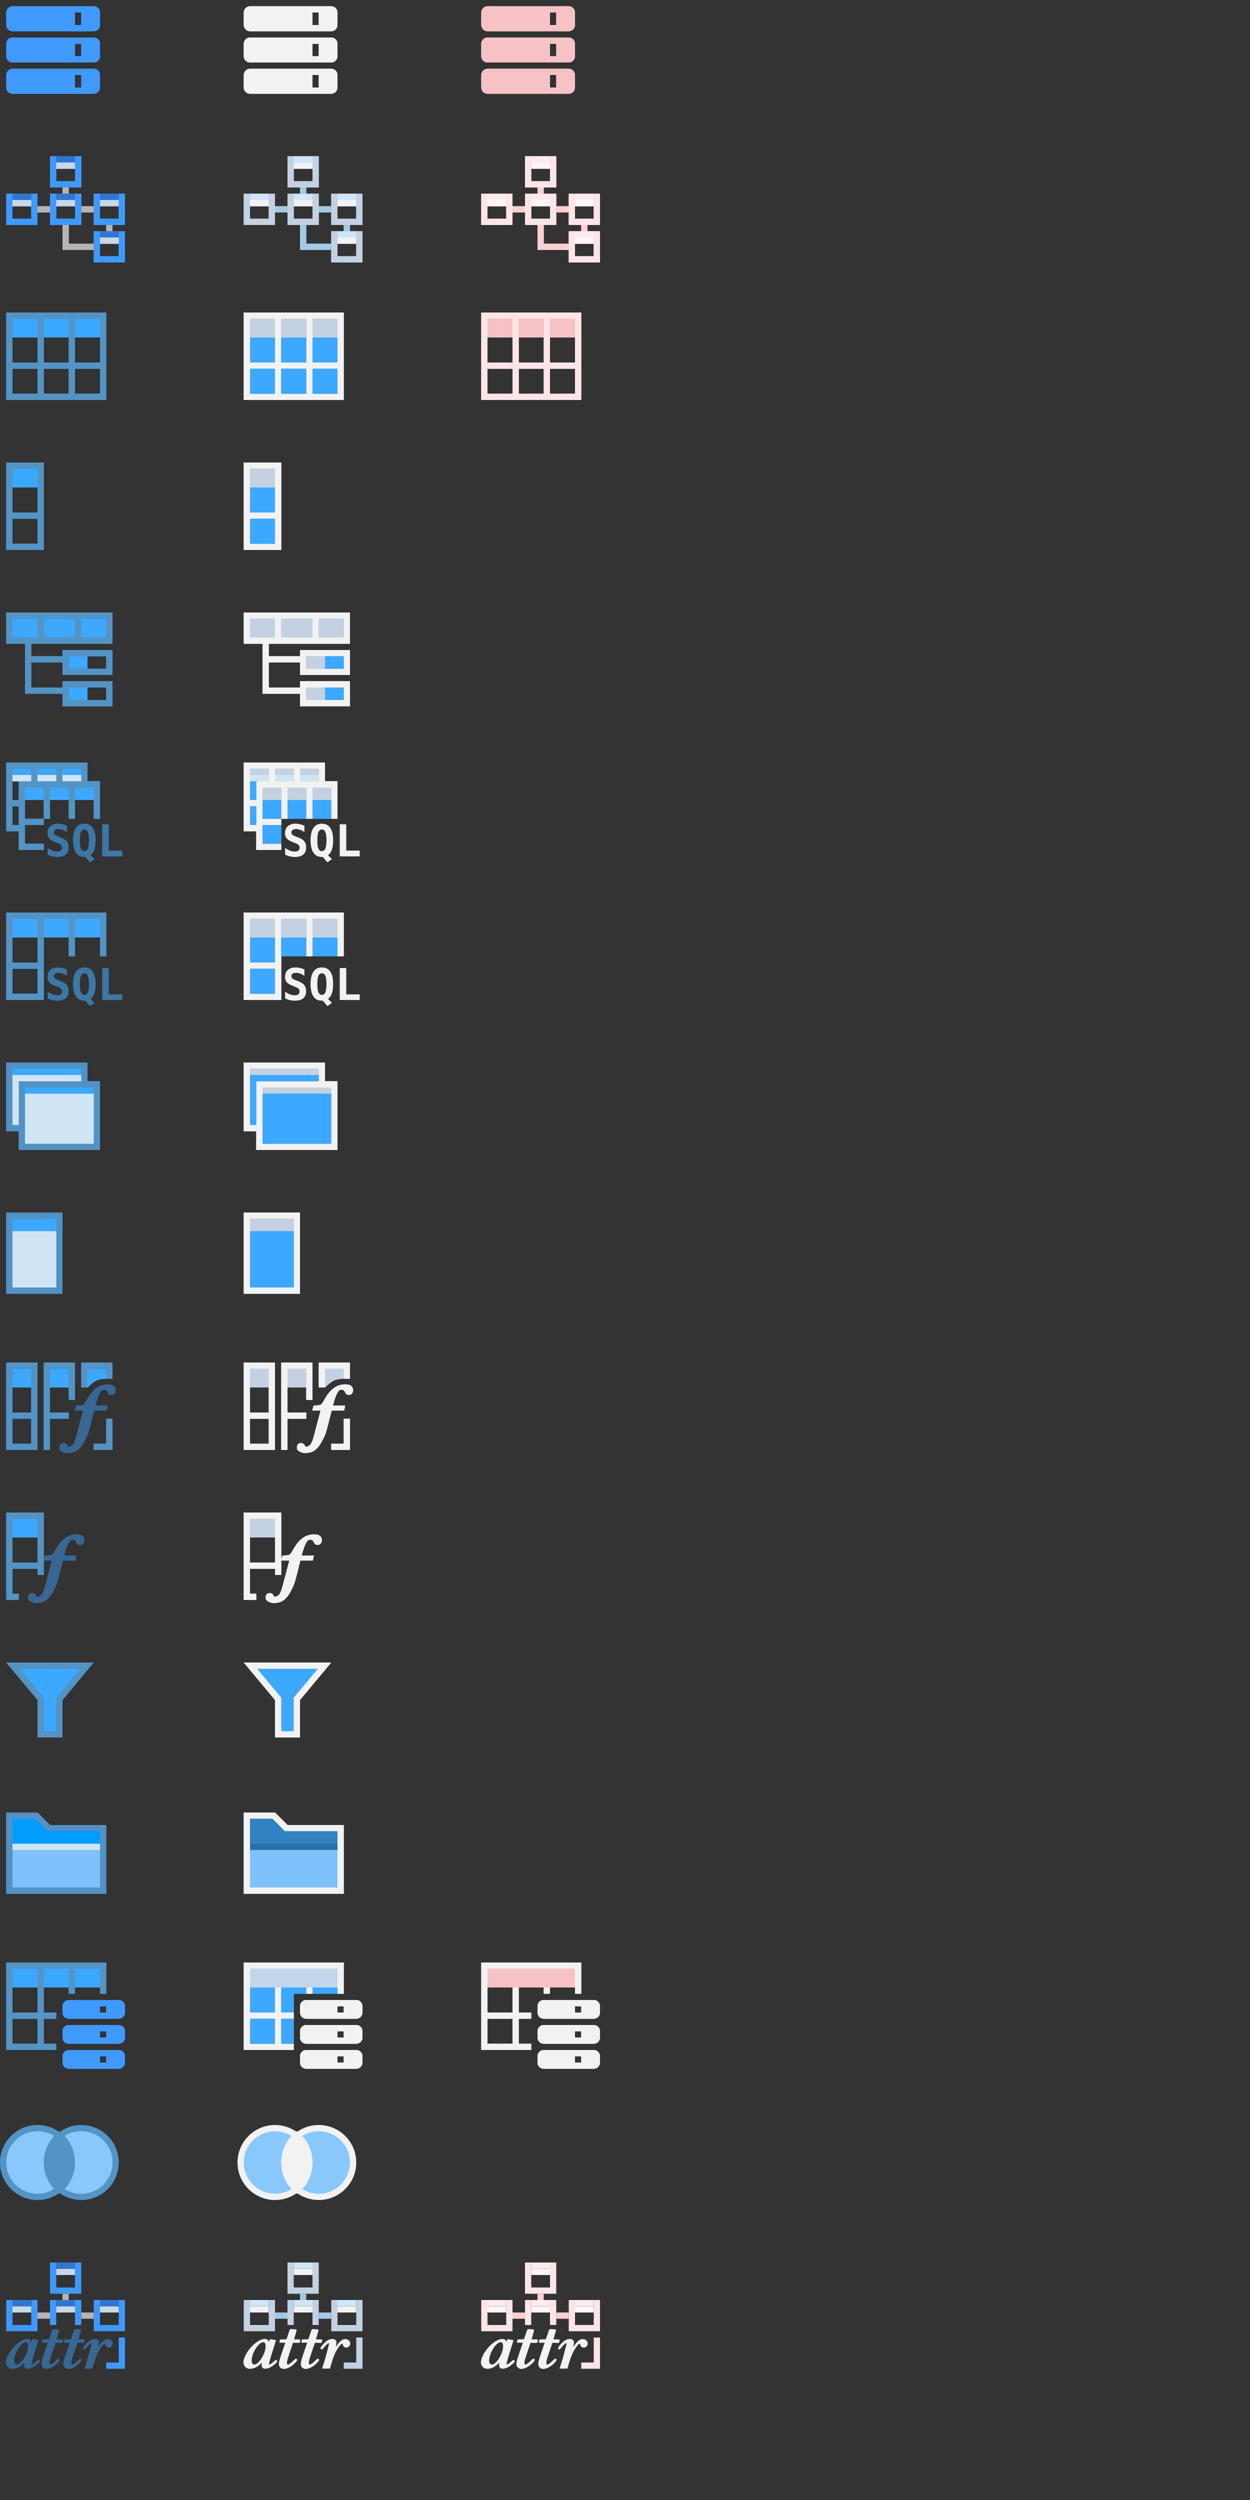 <?xml version="1.0" encoding="UTF-8"?>
<svg width="200px" height="400px" viewBox="0 0 200 400" version="1.1" xmlns="http://www.w3.org/2000/svg" xmlns:xlink="http://www.w3.org/1999/xlink">
    <rect x="0" y="0" width="200" height="400" fill="#333333" stroke="none"/>
    <!-- Generator: Sketch 49.3 (51167) - http://www.bohemiancoding.com/sketch -->
    <title>Sheet</title>
    <desc>Created with Sketch.</desc>
    <defs></defs>
    <g id="Sheet" stroke="none" stroke-width="1" fill="none" fill-rule="evenodd">
        <path d="M82.109,374.457 C81.913,375.064 81.002,377.874 81.002,378.21 C81.002,378.275 81.046,378.351 81.122,378.351 C81.284,378.351 81.458,378.199 81.924,377.809 C82.044,377.7 82.098,377.657 82.185,377.657 C82.25,377.657 82.315,377.754 82.315,377.809 C82.315,377.95 81.892,378.275 81.686,378.438 C81.111,378.893 80.601,378.947 80.395,378.947 C80.059,378.947 79.907,378.698 79.907,378.383 C79.907,378.177 79.939,378.036 79.961,377.917 L79.939,377.895 C79.527,378.34 78.898,378.958 77.987,378.958 C77.293,378.958 77,378.405 77,377.993 C77,376.616 79.007,374.284 80.373,374.284 C80.872,374.284 80.959,374.609 81.002,374.837 L81.024,374.837 C81.089,374.663 81.1,374.62 81.241,374.305 C81.48,374.381 82.076,374.446 82.109,374.457 Z M80.113,374.707 C79.299,374.707 78.215,376.529 78.215,377.722 C78.215,378.188 78.475,378.373 78.714,378.373 C79.061,378.373 79.516,377.95 79.885,377.364 C80.254,376.778 80.547,376.03 80.547,375.39 C80.547,375.14 80.503,374.707 80.113,374.707 Z M83.722,374.793 L82.854,374.782 C82.8,374.782 82.746,374.782 82.746,374.728 C82.746,374.728 82.843,374.381 82.887,374.359 C82.952,374.338 83.711,374.349 83.863,374.338 C83.96,374.067 84.199,373.394 84.351,372.917 C84.383,372.83 84.427,372.7 84.546,372.7 C84.655,372.7 85.229,372.733 85.327,372.754 C85.392,372.765 85.414,372.819 85.414,372.852 C85.414,372.906 85.034,374.153 84.98,374.338 C85.121,374.349 85.739,374.349 85.858,374.359 C85.999,374.37 85.999,374.392 85.999,374.425 C85.999,374.446 85.978,374.587 85.956,374.663 C85.913,374.815 85.891,374.815 85.793,374.815 C85.642,374.815 85.012,374.804 84.85,374.793 C84.644,375.368 84.08,377.093 83.993,377.364 C83.928,377.581 83.863,377.906 83.863,378.112 C83.863,378.373 84.069,378.373 84.069,378.373 C84.307,378.373 84.763,377.928 84.871,377.83 C85.143,377.592 85.273,377.44 85.349,377.44 C85.446,377.44 85.501,377.537 85.501,377.581 C85.501,377.83 84.362,378.98 83.418,378.98 C82.962,378.98 82.67,378.665 82.67,378.232 C82.67,377.841 82.876,377.245 83.386,375.769 C83.635,375.043 83.657,374.956 83.722,374.793 Z M87.222,374.793 L86.354,374.782 C86.3,374.782 86.246,374.782 86.246,374.728 C86.246,374.728 86.344,374.381 86.387,374.359 C86.452,374.338 87.211,374.349 87.363,374.338 C87.461,374.067 87.699,373.394 87.851,372.917 C87.884,372.83 87.927,372.7 88.046,372.7 C88.155,372.7 88.73,372.733 88.827,372.754 C88.892,372.765 88.914,372.819 88.914,372.852 C88.914,372.906 88.535,374.153 88.48,374.338 C88.621,374.349 89.24,374.349 89.359,374.359 C89.5,374.37 89.5,374.392 89.5,374.425 C89.5,374.446 89.478,374.587 89.456,374.663 C89.413,374.815 89.391,374.815 89.294,374.815 C89.142,374.815 88.513,374.804 88.35,374.793 C88.144,375.368 87.58,377.093 87.493,377.364 C87.428,377.581 87.363,377.906 87.363,378.112 C87.363,378.373 87.569,378.373 87.569,378.373 C87.808,378.373 88.263,377.928 88.372,377.83 C88.643,377.592 88.773,377.44 88.849,377.44 C88.947,377.44 89.001,377.537 89.001,377.581 C89.001,377.83 87.862,378.98 86.918,378.98 C86.463,378.98 86.17,378.665 86.17,378.232 C86.17,377.841 86.376,377.245 86.886,375.769 C87.135,375.043 87.157,374.956 87.222,374.793 Z M89.607,378.915 C89.976,377.765 90.128,377.288 90.518,375.726 C90.573,375.531 90.681,375.13 90.681,374.967 C90.681,374.858 90.605,374.848 90.583,374.848 C90.453,374.848 89.976,375.336 89.759,375.607 C89.651,375.748 89.553,375.867 89.499,375.867 C89.434,375.867 89.325,375.791 89.325,375.726 C89.325,375.607 90.193,374.284 91.158,374.284 C91.256,374.284 91.787,374.284 91.787,374.804 C91.787,374.923 91.701,375.412 91.646,375.672 L91.668,375.694 C92.2,374.902 92.623,374.305 93.252,374.305 C93.566,374.305 93.989,374.522 93.989,374.956 C93.989,375.314 93.686,375.563 93.404,375.563 C93.36,375.563 92.981,375.563 92.905,375.162 C92.883,375.086 92.861,374.956 92.731,374.956 C92.438,374.956 91.809,376.03 91.668,376.301 C91.332,376.952 91.072,377.776 90.757,378.915 C90.627,378.915 90.009,378.937 89.976,378.937 C89.868,378.937 89.716,378.926 89.607,378.915 Z" id="attr" stroke="#F2F2F2" stroke-width="0.1" fill="#F2F2F2"></path>
        <g id="icon-schema" transform="translate(77, 362)" fill-rule="nonzero">
            <path d="M5,8 L7,8 L7,9 L5,9 L5,8 Z M12,8 L14,8 L14,9 L12,9 L12,8 Z M9,5 L10,5 L10,6 L9,6 L9,5 Z" id="line-2---schema" fill="#FAD0D3"></path>
            <path d="M0,6 L1,6 L1,11 L0,11 L0,6 Z M7,6 L8,6 L8,10 L7,10 L7,6 Z M14,6 L15,6 L15,11 L14,11 L14,6 Z M18,6 L19,6 L19,11 L18,11 L18,6 Z M18,12 L19,12 L19,17 L18,17 L18,12 Z M7,0 L8,0 L8,5 L7,5 L7,0 Z M11,0 L12,0 L12,5 L11,5 L11,0 Z M11,6 L12,6 L12,10 L11,10 L11,6 Z M4,6 L5,6 L5,11 L4,11 L4,6 Z M1,10 L4,10 L4,11 L1,11 L1,10 Z M16,16 L18,16 L18,17 L16,17 L16,16 Z M15,10 L18,10 L18,11 L15,11 L15,10 Z M8,4 L11,4 L11,5 L8,5 L8,4 Z" id="line-1---schema" fill="#FDE5E7"></path>
            <path d="M1,7 L4,7 L4,8 L1,8 L1,7 Z M8,7 L11,7 L11,8 L8,8 L8,7 Z M15,7 L18,7 L18,8 L15,8 L15,7 Z M8,1 L11,1 L11,2 L8,2 L8,1 Z" id="fill-2---schema" fill="#FEF5F6"></path>
            <path d="M1,6 L4,6 L4,7 L1,7 L1,6 Z M8,6 L11,6 L11,7 L8,7 L8,6 Z M15,6 L18,6 L18,7 L15,7 L15,6 Z M8,0 L11,0 L11,1 L8,1 L8,0 Z" id="fill-1---schema" fill="#FCEBED"></path>
        </g>
        <g id="icon-dataIsland" transform="translate(1, 98)" fill-rule="nonzero">
            <path d="M0,1 L1,1 L1,4 L0,4 L0,1 Z M5,1 L6,1 L6,4 L5,4 L5,1 Z M11,1 L12,1 L12,4 L11,4 L11,1 Z M16,1 L17,1 L17,4 L16,4 L16,1 Z M16,6 L17,6 L17,10 L16,10 L16,6 Z M16,11 L17,11 L17,15 L16,15 L16,11 Z M9,11 L10,11 L10,15 L9,15 L9,11 Z M9,6 L10,6 L10,10 L9,10 L9,6 Z M3,5 L4,5 L4,13 L3,13 L3,5 Z M0,0 L17,0 L17,1 L0,1 L0,0 Z M0,4 L17,4 L17,5 L0,5 L0,4 Z M4,7 L9,7 L9,8 L4,8 L4,7 Z M10,6 L16,6 L16,7 L10,7 L10,6 Z M10,11 L16,11 L16,12 L10,12 L10,11 Z M10,14 L16,14 L16,15 L10,15 L10,14 Z M10,9 L16,9 L16,10 L10,10 L10,9 Z M4,12 L9,12 L9,13 L4,13 L4,12 Z" id="line---data-island" fill="#5394C5"></path>
            <path d="M1,1 L5,1 L5,4 L1,4 L1,1 Z M6,1 L11,1 L11,4 L6,4 L6,1 Z M12,1 L16,1 L16,4 L12,4 L12,1 Z M10,7 L13,7 L13,9 L10,9 L10,7 Z M10,12 L13,12 L13,14 L10,14 L10,12 Z" id="fill---data-island" fill="#3DA8FD"></path>
        </g>
        <g id="icon-dataIsland-Copy" transform="translate(1, 98)" fill-rule="nonzero">
            <path d="M0,1 L1,1 L1,4 L0,4 L0,1 Z M5,1 L6,1 L6,4 L5,4 L5,1 Z M11,1 L12,1 L12,4 L11,4 L11,1 Z M16,1 L17,1 L17,4 L16,4 L16,1 Z M16,6 L17,6 L17,10 L16,10 L16,6 Z M16,11 L17,11 L17,15 L16,15 L16,11 Z M9,11 L10,11 L10,15 L9,15 L9,11 Z M9,6 L10,6 L10,10 L9,10 L9,6 Z M3,5 L4,5 L4,13 L3,13 L3,5 Z M0,0 L17,0 L17,1 L0,1 L0,0 Z M0,4 L17,4 L17,5 L0,5 L0,4 Z M4,7 L9,7 L9,8 L4,8 L4,7 Z M10,6 L16,6 L16,7 L10,7 L10,6 Z M10,11 L16,11 L16,12 L10,12 L10,11 Z M10,14 L16,14 L16,15 L10,15 L10,14 Z M10,9 L16,9 L16,10 L10,10 L10,9 Z M4,12 L9,12 L9,13 L4,13 L4,12 Z" id="line---data-island" fill="#5394C5"></path>
            <path d="M1,1 L5,1 L5,4 L1,4 L1,1 Z M6,1 L11,1 L11,4 L6,4 L6,1 Z M12,1 L16,1 L16,4 L12,4 L12,1 Z M10,7 L13,7 L13,9 L10,9 L10,7 Z M10,12 L13,12 L13,14 L10,14 L10,12 Z" id="fill---data-island" fill="#3DA8FD"></path>
        </g>
        <g id="icon-derivedTables" transform="translate(1, 122)" fill-rule="nonzero">
            <path d="M7.922,12.761 C7.413,12.568 7.069,12.364 6.889,12.151 C6.709,11.938 6.619,11.652 6.619,11.292 C6.619,10.829 6.767,10.465 7.064,10.201 C7.36,9.937 7.767,9.805 8.284,9.805 C8.519,9.805 8.753,9.831 8.988,9.885 C9.223,9.939 9.455,10.018 9.685,10.123 L9.685,11.107 C9.469,10.954 9.249,10.838 9.026,10.758 C8.802,10.679 8.581,10.639 8.363,10.639 C8.119,10.639 7.932,10.688 7.802,10.786 C7.672,10.884 7.607,11.024 7.607,11.206 C7.607,11.347 7.654,11.464 7.749,11.556 C7.844,11.649 8.041,11.751 8.342,11.862 L8.776,12.026 C9.186,12.177 9.488,12.376 9.682,12.625 C9.876,12.873 9.972,13.186 9.972,13.564 C9.972,14.079 9.82,14.464 9.516,14.718 C9.212,14.972 8.752,15.099 8.137,15.099 C7.884,15.099 7.631,15.069 7.376,15.009 C7.122,14.948 6.877,14.859 6.64,14.74 L6.64,13.698 C6.909,13.889 7.169,14.032 7.421,14.125 C7.673,14.218 7.922,14.265 8.168,14.265 C8.416,14.265 8.609,14.209 8.745,14.096 C8.882,13.983 8.95,13.825 8.95,13.623 C8.95,13.47 8.905,13.336 8.814,13.221 C8.723,13.106 8.59,13.015 8.417,12.949 L7.922,12.761 Z M12.635,15.079 C12.603,15.085 12.576,15.091 12.555,15.094 C12.533,15.097 12.512,15.099 12.491,15.099 C11.906,15.099 11.462,14.876 11.16,14.429 C10.858,13.983 10.707,13.324 10.707,12.454 C10.707,11.581 10.858,10.921 11.16,10.475 C11.462,10.028 11.908,9.805 12.498,9.805 C13.091,9.805 13.538,10.028 13.84,10.475 C14.142,10.921 14.293,11.581 14.293,12.454 C14.293,13.053 14.221,13.555 14.077,13.959 C13.934,14.364 13.725,14.653 13.452,14.826 L14.088,15.448 L13.397,15.96 L12.635,15.079 Z M12.498,10.71 C12.241,10.71 12.053,10.848 11.934,11.122 C11.816,11.397 11.757,11.841 11.757,12.454 C11.757,13.064 11.816,13.507 11.934,13.781 C12.053,14.056 12.241,14.193 12.498,14.193 C12.758,14.193 12.947,14.056 13.066,13.781 C13.184,13.507 13.243,13.064 13.243,12.454 C13.243,11.841 13.184,11.397 13.066,11.122 C12.947,10.848 12.758,10.71 12.498,10.71 Z M15.376,15 L15.376,9.897 L16.385,9.897 L16.385,14.111 L18.541,14.111 L18.541,15 L15.376,15 Z" id="text---SQL" fill="#3B78A6"></path>
            <path d="M0,0 L1,0 L1,11 L0,11 L0,0 Z M2,3 L3,3 L3,14 L2,14 L2,3 Z M6,4 L7,4 L7,9 L6,9 L6,4 Z M10,4 L11,4 L11,9 L10,9 L10,4 Z M14,4 L15,4 L15,9 L14,9 L14,4 Z M3,3 L15,3 L15,4 L3,4 L3,3 Z M4,1 L5,1 L5,3 L4,3 L4,1 Z M8,1 L9,1 L9,3 L8,3 L8,1 Z M12,1 L13,1 L13,3 L12,3 L12,1 Z M1,0 L13,0 L13,1 L1,1 L1,0 Z M3,9 L6,9 L6,10 L3,10 L3,9 Z M1,6 L2,6 L2,7 L1,7 L1,6 Z M1,10 L2,10 L2,11 L1,11 L1,10 Z M3,13 L6,13 L6,14 L3,14 L3,13 Z" id="line---derived-tables" fill="#5394C5"></path>
            <path d="M3,4 L6,4 L6,6 L3,6 L3,4 Z M1,1 L4,1 L4,2 L1,2 L1,1 Z M5,1 L8,1 L8,2 L5,2 L5,1 Z M9,1 L12,1 L12,2 L9,2 L9,1 Z M7,4 L10,4 L10,6 L7,6 L7,4 Z M11,4 L14,4 L14,6 L11,6 L11,4 Z" id="fill-2---derived-tables" fill="#3DA8FD"></path>
            <path d="M1,2 L4,2 L4,3 L1,3 L1,2 Z M5,2 L8,2 L8,3 L5,3 L5,2 Z M9,2 L12,2 L12,3 L9,3 L9,2 Z" id="fill-1---derived-tables" fill="#D0E5F4"></path>
        </g>
        <g id="icon-derivedTables-Copy" transform="translate(1, 122)" fill-rule="nonzero">
            <path d="M7.922,12.761 C7.413,12.568 7.069,12.364 6.889,12.151 C6.709,11.938 6.619,11.652 6.619,11.292 C6.619,10.829 6.767,10.465 7.064,10.201 C7.36,9.937 7.767,9.805 8.284,9.805 C8.519,9.805 8.753,9.831 8.988,9.885 C9.223,9.939 9.455,10.018 9.685,10.123 L9.685,11.107 C9.469,10.954 9.249,10.838 9.026,10.758 C8.802,10.679 8.581,10.639 8.363,10.639 C8.119,10.639 7.932,10.688 7.802,10.786 C7.672,10.884 7.607,11.024 7.607,11.206 C7.607,11.347 7.654,11.464 7.749,11.556 C7.844,11.649 8.041,11.751 8.342,11.862 L8.776,12.026 C9.186,12.177 9.488,12.376 9.682,12.625 C9.876,12.873 9.972,13.186 9.972,13.564 C9.972,14.079 9.82,14.464 9.516,14.718 C9.212,14.972 8.752,15.099 8.137,15.099 C7.884,15.099 7.631,15.069 7.376,15.009 C7.122,14.948 6.877,14.859 6.64,14.74 L6.64,13.698 C6.909,13.889 7.169,14.032 7.421,14.125 C7.673,14.218 7.922,14.265 8.168,14.265 C8.416,14.265 8.609,14.209 8.745,14.096 C8.882,13.983 8.95,13.825 8.95,13.623 C8.95,13.47 8.905,13.336 8.814,13.221 C8.723,13.106 8.59,13.015 8.417,12.949 L7.922,12.761 Z M12.635,15.079 C12.603,15.085 12.576,15.091 12.555,15.094 C12.533,15.097 12.512,15.099 12.491,15.099 C11.906,15.099 11.462,14.876 11.16,14.429 C10.858,13.983 10.707,13.324 10.707,12.454 C10.707,11.581 10.858,10.921 11.16,10.475 C11.462,10.028 11.908,9.805 12.498,9.805 C13.091,9.805 13.538,10.028 13.84,10.475 C14.142,10.921 14.293,11.581 14.293,12.454 C14.293,13.053 14.221,13.555 14.077,13.959 C13.934,14.364 13.725,14.653 13.452,14.826 L14.088,15.448 L13.397,15.96 L12.635,15.079 Z M12.498,10.71 C12.241,10.71 12.053,10.848 11.934,11.122 C11.816,11.397 11.757,11.841 11.757,12.454 C11.757,13.064 11.816,13.507 11.934,13.781 C12.053,14.056 12.241,14.193 12.498,14.193 C12.758,14.193 12.947,14.056 13.066,13.781 C13.184,13.507 13.243,13.064 13.243,12.454 C13.243,11.841 13.184,11.397 13.066,11.122 C12.947,10.848 12.758,10.71 12.498,10.71 Z M15.376,15 L15.376,9.897 L16.385,9.897 L16.385,14.111 L18.541,14.111 L18.541,15 L15.376,15 Z" id="text---SQL" fill="#3B78A6"></path>
            <path d="M0,0 L1,0 L1,11 L0,11 L0,0 Z M2,3 L3,3 L3,14 L2,14 L2,3 Z M6,4 L7,4 L7,9 L6,9 L6,4 Z M10,4 L11,4 L11,9 L10,9 L10,4 Z M14,4 L15,4 L15,9 L14,9 L14,4 Z M3,3 L15,3 L15,4 L3,4 L3,3 Z M4,1 L5,1 L5,3 L4,3 L4,1 Z M8,1 L9,1 L9,3 L8,3 L8,1 Z M12,1 L13,1 L13,3 L12,3 L12,1 Z M1,0 L13,0 L13,1 L1,1 L1,0 Z M3,9 L6,9 L6,10 L3,10 L3,9 Z M1,6 L2,6 L2,7 L1,7 L1,6 Z M1,10 L2,10 L2,11 L1,11 L1,10 Z M3,13 L6,13 L6,14 L3,14 L3,13 Z" id="line---derived-tables" fill="#5394C5"></path>
            <path d="M3,4 L6,4 L6,6 L3,6 L3,4 Z M1,1 L4,1 L4,2 L1,2 L1,1 Z M5,1 L8,1 L8,2 L5,2 L5,1 Z M9,1 L12,1 L12,2 L9,2 L9,1 Z M7,4 L10,4 L10,6 L7,6 L7,4 Z M11,4 L14,4 L14,6 L11,6 L11,4 Z" id="fill-2---derived-tables" fill="#3DA8FD"></path>
            <path d="M1,2 L4,2 L4,3 L1,3 L1,2 Z M5,2 L8,2 L8,3 L5,3 L5,2 Z M9,2 L12,2 L12,3 L9,3 L9,2 Z" id="fill-1---derived-tables" fill="#D0E5F4"></path>
        </g>
        <g id="icon-derivedTable" transform="translate(1, 146)" fill-rule="nonzero">
            <path d="M7.922,11.761 C7.413,11.568 7.069,11.364 6.889,11.151 C6.709,10.938 6.619,10.652 6.619,10.292 C6.619,9.829 6.767,9.465 7.064,9.201 C7.36,8.937 7.767,8.805 8.284,8.805 C8.519,8.805 8.753,8.831 8.988,8.885 C9.223,8.939 9.455,9.018 9.685,9.123 L9.685,10.107 C9.469,9.954 9.249,9.838 9.026,9.758 C8.802,9.679 8.581,9.639 8.363,9.639 C8.119,9.639 7.932,9.688 7.802,9.786 C7.672,9.884 7.607,10.024 7.607,10.206 C7.607,10.347 7.654,10.464 7.749,10.556 C7.844,10.649 8.041,10.751 8.342,10.862 L8.776,11.026 C9.186,11.177 9.488,11.376 9.682,11.625 C9.876,11.873 9.972,12.186 9.972,12.564 C9.972,13.079 9.82,13.464 9.516,13.718 C9.212,13.972 8.752,14.099 8.137,14.099 C7.884,14.099 7.631,14.069 7.376,14.009 C7.122,13.948 6.877,13.859 6.64,13.74 L6.64,12.698 C6.909,12.889 7.169,13.032 7.421,13.125 C7.673,13.218 7.922,13.265 8.168,13.265 C8.416,13.265 8.609,13.209 8.745,13.096 C8.882,12.983 8.95,12.825 8.95,12.623 C8.95,12.47 8.905,12.336 8.814,12.221 C8.723,12.106 8.59,12.015 8.417,11.949 L7.922,11.761 Z M12.635,14.079 C12.603,14.085 12.576,14.091 12.555,14.094 C12.533,14.097 12.512,14.099 12.491,14.099 C11.906,14.099 11.462,13.876 11.16,13.429 C10.858,12.983 10.707,12.324 10.707,11.454 C10.707,10.581 10.858,9.921 11.16,9.475 C11.462,9.028 11.908,8.805 12.498,8.805 C13.091,8.805 13.538,9.028 13.84,9.475 C14.142,9.921 14.293,10.581 14.293,11.454 C14.293,12.053 14.221,12.555 14.077,12.959 C13.934,13.364 13.725,13.653 13.452,13.826 L14.088,14.448 L13.397,14.96 L12.635,14.079 Z M12.498,9.71 C12.241,9.71 12.053,9.848 11.934,10.122 C11.816,10.397 11.757,10.841 11.757,11.454 C11.757,12.064 11.816,12.507 11.934,12.781 C12.053,13.056 12.241,13.193 12.498,13.193 C12.758,13.193 12.947,13.056 13.066,12.781 C13.184,12.507 13.243,12.064 13.243,11.454 C13.243,10.841 13.184,10.397 13.066,10.122 C12.947,9.848 12.758,9.71 12.498,9.71 Z M15.376,14 L15.376,8.897 L16.385,8.897 L16.385,13.111 L18.541,13.111 L18.541,14 L15.376,14 Z" id="SQL---text" fill="#3B78A6"></path>
            <path d="M0,1 L1,1 L1,14 L0,14 L0,1 Z M5,1 L6,1 L6,14 L5,14 L5,1 Z M10,1 L11,1 L11,7 L10,7 L10,1 Z M15,1 L16,1 L16,7 L15,7 L15,1 Z M0,0 L16,0 L16,1 L0,1 L0,0 Z M1,8 L5,8 L5,9 L1,9 L1,8 Z M1,13 L5,13 L5,14 L1,14 L1,13 Z" id="line---derived-table" fill="#5394C5"></path>
            <path d="M1,1 L5,1 L5,4 L1,4 L1,1 Z M6,1 L10,1 L10,4 L6,4 L6,1 Z M11,1 L15,1 L15,4 L11,4 L11,1 Z" id="fill-1---derived-table" fill="#3DA8FD"></path>
        </g>
        <g id="icon-derivedTable-Copy" transform="translate(1, 146)" fill-rule="nonzero">
            <path d="M7.922,11.761 C7.413,11.568 7.069,11.364 6.889,11.151 C6.709,10.938 6.619,10.652 6.619,10.292 C6.619,9.829 6.767,9.465 7.064,9.201 C7.36,8.937 7.767,8.805 8.284,8.805 C8.519,8.805 8.753,8.831 8.988,8.885 C9.223,8.939 9.455,9.018 9.685,9.123 L9.685,10.107 C9.469,9.954 9.249,9.838 9.026,9.758 C8.802,9.679 8.581,9.639 8.363,9.639 C8.119,9.639 7.932,9.688 7.802,9.786 C7.672,9.884 7.607,10.024 7.607,10.206 C7.607,10.347 7.654,10.464 7.749,10.556 C7.844,10.649 8.041,10.751 8.342,10.862 L8.776,11.026 C9.186,11.177 9.488,11.376 9.682,11.625 C9.876,11.873 9.972,12.186 9.972,12.564 C9.972,13.079 9.82,13.464 9.516,13.718 C9.212,13.972 8.752,14.099 8.137,14.099 C7.884,14.099 7.631,14.069 7.376,14.009 C7.122,13.948 6.877,13.859 6.64,13.74 L6.64,12.698 C6.909,12.889 7.169,13.032 7.421,13.125 C7.673,13.218 7.922,13.265 8.168,13.265 C8.416,13.265 8.609,13.209 8.745,13.096 C8.882,12.983 8.95,12.825 8.95,12.623 C8.95,12.47 8.905,12.336 8.814,12.221 C8.723,12.106 8.59,12.015 8.417,11.949 L7.922,11.761 Z M12.635,14.079 C12.603,14.085 12.576,14.091 12.555,14.094 C12.533,14.097 12.512,14.099 12.491,14.099 C11.906,14.099 11.462,13.876 11.16,13.429 C10.858,12.983 10.707,12.324 10.707,11.454 C10.707,10.581 10.858,9.921 11.16,9.475 C11.462,9.028 11.908,8.805 12.498,8.805 C13.091,8.805 13.538,9.028 13.84,9.475 C14.142,9.921 14.293,10.581 14.293,11.454 C14.293,12.053 14.221,12.555 14.077,12.959 C13.934,13.364 13.725,13.653 13.452,13.826 L14.088,14.448 L13.397,14.96 L12.635,14.079 Z M12.498,9.71 C12.241,9.71 12.053,9.848 11.934,10.122 C11.816,10.397 11.757,10.841 11.757,11.454 C11.757,12.064 11.816,12.507 11.934,12.781 C12.053,13.056 12.241,13.193 12.498,13.193 C12.758,13.193 12.947,13.056 13.066,12.781 C13.184,12.507 13.243,12.064 13.243,11.454 C13.243,10.841 13.184,10.397 13.066,10.122 C12.947,9.848 12.758,9.71 12.498,9.71 Z M15.376,14 L15.376,8.897 L16.385,8.897 L16.385,13.111 L18.541,13.111 L18.541,14 L15.376,14 Z" id="SQL---text" fill="#3B78A6"></path>
            <path d="M0,1 L1,1 L1,14 L0,14 L0,1 Z M5,1 L6,1 L6,14 L5,14 L5,1 Z M10,1 L11,1 L11,7 L10,7 L10,1 Z M15,1 L16,1 L16,7 L15,7 L15,1 Z M0,0 L16,0 L16,1 L0,1 L0,0 Z M1,8 L5,8 L5,9 L1,9 L1,8 Z M1,13 L5,13 L5,14 L1,14 L1,13 Z" id="line---derived-table" fill="#5394C5"></path>
            <path d="M1,1 L5,1 L5,4 L1,4 L1,1 Z M6,1 L10,1 L10,4 L6,4 L6,1 Z M11,1 L15,1 L15,4 L11,4 L11,1 Z" id="fill-1---derived-table" fill="#3DA8FD"></path>
        </g>
        <g id="icon-setIcon" transform="translate(1, 170)" fill-rule="nonzero">
            <path d="M2,3 L3,3 L3,14 L2,14 L2,3 Z M0,0 L1,0 L1,11 L0,11 L0,0 Z M14,3 L15,3 L15,14 L14,14 L14,3 Z M12,0 L13,0 L13,3 L12,3 L12,0 Z M3,3 L14,3 L14,4 L3,4 L3,3 Z M3,13 L14,13 L14,14 L3,14 L3,13 Z M1,0 L12,0 L12,1 L1,1 L1,0 Z M1,10 L2,10 L2,11 L1,11 L1,10 Z" id="line---field" fill="#5192C5"></path>
            <path d="M3,4 L14,4 L14,5 L3,5 L3,4 Z M1,1 L12,1 L12,2 L1,2 L1,1 Z" id="Combined-Shape" fill="#3BA9FF"></path>
            <path d="M3,5 L14,5 L14,13 L3,13 L3,5 Z M1,2 L2,2 L2,10 L1,10 L1,2 Z M2,2 L12,2 L12,3 L2,3 L2,2 Z" id="Combined-Shape" fill="#D0E5F4"></path>
        </g>
        <g id="icon-setIcon-Copy" transform="translate(1, 170)" fill-rule="nonzero">
            <path d="M2,3 L3,3 L3,14 L2,14 L2,3 Z M0,0 L1,0 L1,11 L0,11 L0,0 Z M14,3 L15,3 L15,14 L14,14 L14,3 Z M12,0 L13,0 L13,3 L12,3 L12,0 Z M3,3 L14,3 L14,4 L3,4 L3,3 Z M3,13 L14,13 L14,14 L3,14 L3,13 Z M1,0 L12,0 L12,1 L1,1 L1,0 Z M1,10 L2,10 L2,11 L1,11 L1,10 Z" id="line---field" fill="#5192C5"></path>
            <path d="M3,4 L14,4 L14,5 L3,5 L3,4 Z M1,1 L12,1 L12,2 L1,2 L1,1 Z" id="Combined-Shape" fill="#3BA9FF"></path>
            <path d="M3,5 L14,5 L14,13 L3,13 L3,5 Z M1,2 L2,2 L2,10 L1,10 L1,2 Z M2,2 L12,2 L12,3 L2,3 L2,2 Z" id="Combined-Shape" fill="#D0E5F4"></path>
        </g>
        <g id="icon-Item" transform="translate(1, 194)" fill-rule="nonzero">
            <path d="M0,0 L1,0 L1,13 L0,13 L0,0 Z M8,0 L9,0 L9,13 L8,13 L8,0 Z M1,0 L8,0 L8,1 L1,1 L1,0 Z M1,12 L8,12 L8,13 L1,13 L1,12 Z" id="line---field" fill="#5192C5"></path>
            <rect id="fill---field" fill="#3BA9FF" x="1" y="1" width="7" height="2"></rect>
            <rect id="fill---field" fill="#D0E5F4" x="1" y="3" width="7" height="9"></rect>
        </g>
        <g id="icon-Item-Copy" transform="translate(1, 194)" fill-rule="nonzero">
            <path d="M0,0 L1,0 L1,13 L0,13 L0,0 Z M8,0 L9,0 L9,13 L8,13 L8,0 Z M1,0 L8,0 L8,1 L1,1 L1,0 Z M1,12 L8,12 L8,13 L1,13 L1,12 Z" id="line---field" fill="#5192C5"></path>
            <rect id="fill---field" fill="#3BA9FF" x="1" y="1" width="7" height="2"></rect>
            <rect id="fill---field" fill="#D0E5F4" x="1" y="3" width="7" height="9"></rect>
        </g>
        <g id="icon-calculatedFields-node" transform="translate(1, 218)" fill-rule="nonzero">
            <path d="M1,1 L4,1 L4,4 L1,4 L1,1 Z M7,1 L10,1 L10,4 L7,4 L7,1 Z M13,1 L16,1 L16,2.6 C16,2.6 15,2.6 14.4,2.9 C13.8,3.2 13,4 13,4 L13,1 Z" id="Combined-Shape" fill="#3CA8FF"></path>
            <path d="M0,0 L1,0 L1,14 L0,14 L0,0 Z M4,0 L5,0 L5,14 L4,14 L4,0 Z M1,0 L4,0 L4,1 L1,1 L1,0 Z M1,8 L4,8 L4,9 L1,9 L1,8 Z M1,13 L4,13 L4,14 L1,14 L1,13 Z M6,0 L7,0 L7,14 L6,14 L6,0 Z M10,0 L11,0 L11,6 L10,6 L10,0 Z M7,0 L10,0 L10,1 L7,1 L7,0 Z M7,8 L10,8 L10,9 L7,9 L7,8 Z M12,0 L13,0 L13,4 L12,4 L12,0 Z M16,0 L17,0 L17,2.6 L16,2.6 L16,0 Z M16,9 L17,9 L17,14 L14,14 L14,13 L16,13 L16,9 Z M13,0 L16,0 L16,1 L13,1 L13,0 Z" id="Combined-Shape" fill="#5393C5"></path>
            <path d="M13.457,10.087 C13.083,11.585 12.863,11.954 12.507,12.628 C12.151,13.301 11.735,13.8 11.259,14.123 C10.783,14.446 10.02,14.5 9.77,14.5 C9.52,14.5 8.599,14.28 8.515,13.775 C8.431,13.27 8.705,12.829 9.238,12.894 C9.77,12.958 9.766,13.493 9.967,13.493 C10.167,13.493 10.662,13.265 10.78,12.958 C10.862,12.748 11.002,12.589 11.235,11.686 L12.291,7.689 L10.955,7.689 L11.18,6.885 C11.522,6.89 12.156,6.846 12.311,6.754 C12.466,6.663 12.63,6.425 12.803,6.104 C13.304,5.174 13.833,4.508 14.389,4.105 C14.945,3.702 15.565,3.5 16.249,3.5 C16.686,3.5 17.004,3.585 17.203,3.754 C17.401,3.924 17.5,4.144 17.5,4.414 C17.5,4.652 17.434,4.841 17.302,4.981 C17.17,5.121 17.005,5.191 16.809,5.191 C16.627,5.191 16.477,5.133 16.358,5.019 C16.24,4.905 16.085,4.105 15.333,4.414 C14.954,4.691 14.556,5.727 14.273,6.885 L16.23,6.885 L16.063,7.689 L14.062,7.69 L13.457,10.087 Z" id="Shape" fill="#396794"></path>
        </g>
        <g id="icon-calculatedFields-node-Copy" transform="translate(1, 218)" fill-rule="nonzero">
            <path d="M1,1 L4,1 L4,4 L1,4 L1,1 Z M7,1 L10,1 L10,4 L7,4 L7,1 Z M13,1 L16,1 L16,2.6 C16,2.6 15,2.6 14.4,2.9 C13.8,3.2 13,4 13,4 L13,1 Z" id="Combined-Shape" fill="#3CA8FF"></path>
            <path d="M0,0 L1,0 L1,14 L0,14 L0,0 Z M4,0 L5,0 L5,14 L4,14 L4,0 Z M1,0 L4,0 L4,1 L1,1 L1,0 Z M1,8 L4,8 L4,9 L1,9 L1,8 Z M1,13 L4,13 L4,14 L1,14 L1,13 Z M6,0 L7,0 L7,14 L6,14 L6,0 Z M10,0 L11,0 L11,6 L10,6 L10,0 Z M7,0 L10,0 L10,1 L7,1 L7,0 Z M7,8 L10,8 L10,9 L7,9 L7,8 Z M12,0 L13,0 L13,4 L12,4 L12,0 Z M16,0 L17,0 L17,2.6 L16,2.6 L16,0 Z M16,9 L17,9 L17,14 L14,14 L14,13 L16,13 L16,9 Z M13,0 L16,0 L16,1 L13,1 L13,0 Z" id="Combined-Shape" fill="#5393C5"></path>
            <path d="M13.457,10.087 C13.083,11.585 12.863,11.954 12.507,12.628 C12.151,13.301 11.735,13.8 11.259,14.123 C10.783,14.446 10.02,14.5 9.77,14.5 C9.52,14.5 8.599,14.28 8.515,13.775 C8.431,13.27 8.705,12.829 9.238,12.894 C9.77,12.958 9.766,13.493 9.967,13.493 C10.167,13.493 10.662,13.265 10.78,12.958 C10.862,12.748 11.002,12.589 11.235,11.686 L12.291,7.689 L10.955,7.689 L11.18,6.885 C11.522,6.89 12.156,6.846 12.311,6.754 C12.466,6.663 12.63,6.425 12.803,6.104 C13.304,5.174 13.833,4.508 14.389,4.105 C14.945,3.702 15.565,3.5 16.249,3.5 C16.686,3.5 17.004,3.585 17.203,3.754 C17.401,3.924 17.5,4.144 17.5,4.414 C17.5,4.652 17.434,4.841 17.302,4.981 C17.17,5.121 17.005,5.191 16.809,5.191 C16.627,5.191 16.477,5.133 16.358,5.019 C16.24,4.905 16.085,4.105 15.333,4.414 C14.954,4.691 14.556,5.727 14.273,6.885 L16.23,6.885 L16.063,7.689 L14.062,7.69 L13.457,10.087 Z" id="Shape" fill="#396794"></path>
        </g>
        <g id="icon-calculatedFields-leaf" transform="translate(1, 242)" fill-rule="nonzero">
            <polygon id="Shape" fill="#3CA8FF" transform="translate(3, 2.5) scale(-1, 1) translate(-3, -2.5) " points="5 1 1 1 1 4 5 4"></polygon>
            <path d="M0,0 L1,0 L1,8 L5,8 L5,9 L1,9 L1,13 L2,13 L2,14 L0,14 L0,0 Z M5,0 L6,0 L6,10 L5,10 L5,0 Z M1,0 L5,0 L5,1 L1,1 L1,0 Z" id="Combined-Shape" fill="#5393C5"></path>
            <path d="M8.457,10.087 C8.083,11.585 7.863,11.954 7.507,12.628 C7.151,13.301 6.735,13.8 6.259,14.123 C5.783,14.446 5.02,14.5 4.77,14.5 C4.52,14.5 3.599,14.28 3.515,13.775 C3.431,13.27 3.705,12.829 4.238,12.894 C4.77,12.958 4.766,13.493 4.967,13.493 C5.167,13.493 5.662,13.265 5.78,12.958 C5.862,12.748 6.002,12.589 6.235,11.686 L7.291,7.689 L5.955,7.689 L6.18,6.885 C6.522,6.89 7.156,6.846 7.311,6.754 C7.466,6.663 7.63,6.425 7.803,6.104 C8.304,5.174 8.833,4.508 9.389,4.105 C9.945,3.702 10.565,3.5 11.249,3.5 C11.686,3.5 12.004,3.585 12.203,3.754 C12.401,3.924 12.5,4.144 12.5,4.414 C12.5,4.652 12.434,4.841 12.302,4.981 C12.17,5.121 12.005,5.191 11.809,5.191 C11.627,5.191 11.477,5.133 11.358,5.019 C11.24,4.905 11.085,4.105 10.333,4.414 C9.954,4.691 9.556,5.727 9.273,6.885 L11.23,6.885 L11.063,7.689 L9.062,7.69 L8.457,10.087 Z" id="Shape" fill="#396794"></path>
        </g>
        <g id="icon-calculatedFields-leaf-Copy" transform="translate(1, 242)" fill-rule="nonzero">
            <polygon id="Shape" fill="#3CA8FF" transform="translate(3, 2.5) scale(-1, 1) translate(-3, -2.5) " points="5 1 1 1 1 4 5 4"></polygon>
            <path d="M0,0 L1,0 L1,8 L5,8 L5,9 L1,9 L1,13 L2,13 L2,14 L0,14 L0,0 Z M5,0 L6,0 L6,10 L5,10 L5,0 Z M1,0 L5,0 L5,1 L1,1 L1,0 Z" id="Combined-Shape" fill="#5393C5"></path>
            <path d="M8.457,10.087 C8.083,11.585 7.863,11.954 7.507,12.628 C7.151,13.301 6.735,13.8 6.259,14.123 C5.783,14.446 5.02,14.5 4.77,14.5 C4.52,14.5 3.599,14.28 3.515,13.775 C3.431,13.27 3.705,12.829 4.238,12.894 C4.77,12.958 4.766,13.493 4.967,13.493 C5.167,13.493 5.662,13.265 5.78,12.958 C5.862,12.748 6.002,12.589 6.235,11.686 L7.291,7.689 L5.955,7.689 L6.18,6.885 C6.522,6.89 7.156,6.846 7.311,6.754 C7.466,6.663 7.63,6.425 7.803,6.104 C8.304,5.174 8.833,4.508 9.389,4.105 C9.945,3.702 10.565,3.5 11.249,3.5 C11.686,3.5 12.004,3.585 12.203,3.754 C12.401,3.924 12.5,4.144 12.5,4.414 C12.5,4.652 12.434,4.841 12.302,4.981 C12.17,5.121 12.005,5.191 11.809,5.191 C11.627,5.191 11.477,5.133 11.358,5.019 C11.24,4.905 11.085,4.105 10.333,4.414 C9.954,4.691 9.556,5.727 9.273,6.885 L11.23,6.885 L11.063,7.689 L9.062,7.69 L8.457,10.087 Z" id="Shape" fill="#396794"></path>
        </g>
        <g id="icon-filter" transform="translate(1, 266)">
            <polygon id="fill" fill="#3CA8FF" points="6 5.638 6 11 8 11 8 5.638 11.865 1 2.135 1"></polygon>
            <path d="M6,5.638 L6,11 L8,11 L8,5.638 L11.865,1 L2.135,1 L6,5.638 Z M0,0 L14,0 L9,6 L9,12 L5,12 L5,6 L0,0 Z" id="line" fill="#5394C5" fill-rule="nonzero"></path>
        </g>
        <g id="icon-filter-copy" transform="translate(1, 266)">
            <polygon id="fill" fill="#3CA8FF" points="6 5.638 6 11 8 11 8 5.638 11.865 1 2.135 1"></polygon>
            <path d="M6,5.638 L6,11 L8,11 L8,5.638 L11.865,1 L2.135,1 L6,5.638 Z M0,0 L14,0 L9,6 L9,12 L5,12 L5,6 L0,0 Z" id="line" fill="#5394C5" fill-rule="nonzero"></path>
        </g>
        <g id="icon-folder" transform="translate(1, 290)">
            <path d="M1,12 L15,12 L15,3 L6.586,3 L4.586,1 L1,1 L1,12 Z M0,0 L5,0 L7,2 L16,2 L16,13 L0,13 L0,0 Z" id="Rectangle" fill="#5292C5" fill-rule="nonzero"></path>
            <polygon id="Path" fill="#009DFF" points="1 5 15 5 15 3 6.586 3 4.586 1 1 1"></polygon>
            <polygon id="Path" fill="#7EC1FB" points="1 12 15 12 15 6 1 6"></polygon>
            <polygon id="Path" fill="#CFE5F3" points="1 6 15 6 15 5 1 5"></polygon>
        </g>
        <g id="icon-folder-copy" transform="translate(1, 290)">
            <path d="M1,12 L15,12 L15,3 L6.586,3 L4.586,1 L1,1 L1,12 Z M0,0 L5,0 L7,2 L16,2 L16,13 L0,13 L0,0 Z" id="Rectangle" fill="#5292C5" fill-rule="nonzero"></path>
            <polygon id="Path" fill="#009DFF" points="1 5 15 5 15 3 6.586 3 4.586 1 1 1"></polygon>
            <polygon id="Path" fill="#7EC1FB" points="1 12 15 12 15 6 1 6"></polygon>
            <polygon id="Path" fill="#CFE5F3" points="1 6 15 6 15 5 1 5"></polygon>
        </g>
        <g id="icon-domain" transform="translate(1, 314)" fill-rule="nonzero">
            <path d="M6,8 L6,1 L5,1 L5,8 L1,8 L1,9 L5,9 L5,13 L6,13 L6,9 L8,9 L8,8 L6,8 Z M0,0 L16,0 L16,1 L0,1 L0,0 Z M0,1 L1,1 L1,14 L0,14 L0,1 Z M10,1 L11,1 L11,5 L10,5 L10,1 Z M15,1 L16,1 L16,5 L15,5 L15,1 Z M1,13 L8,13 L8,14 L1,14 L1,13 Z" id="line---table" fill="#5394C5"></path>
            <path d="M9,6.999 C9,6.447 9.456,6 9.995,6 L18.005,6 C18.554,6 19,6.443 19,6.999 L19,8.001 C19,8.553 18.544,9 18.005,9 L9.995,9 C9.446,9 9,8.557 9,8.001 L9,6.999 Z M15,7 L15,8 L16,8 L16,7 L15,7 Z M9,10.999 C9,10.447 9.456,10 9.995,10 L18.005,10 C18.554,10 19,10.443 19,10.999 L19,12.001 C19,12.553 18.544,13 18.005,13 L9.995,13 C9.446,13 9,12.557 9,12.001 L9,10.999 Z M15,11 L15,12 L16,12 L16,11 L15,11 Z M9,14.999 C9,14.447 9.456,14 9.995,14 L18.005,14 C18.554,14 19,14.443 19,14.999 L19,16.001 C19,16.553 18.544,17 18.005,17 L9.995,17 C9.446,17 9,16.557 9,16.001 L9,14.999 Z M15,15 L15,16 L16,16 L16,15 L15,15 Z" id="fill---datasource" fill="#4099FD"></path>
            <path d="M1,1 L5,1 L5,4 L1,4 L1,1 Z M6,1 L10,1 L10,4 L6,4 L6,1 Z M11,1 L15,1 L15,4 L11,4 L11,1 Z" id="fill---table" fill="#3AA8FF"></path>
        </g>
        <g id="icon-domain-copy" transform="translate(1, 314)" fill-rule="nonzero">
            <path d="M6,8 L6,1 L5,1 L5,8 L1,8 L1,9 L5,9 L5,13 L6,13 L6,9 L8,9 L8,8 L6,8 Z M0,0 L16,0 L16,1 L0,1 L0,0 Z M0,1 L1,1 L1,14 L0,14 L0,1 Z M10,1 L11,1 L11,5 L10,5 L10,1 Z M15,1 L16,1 L16,5 L15,5 L15,1 Z M1,13 L8,13 L8,14 L1,14 L1,13 Z" id="line---table" fill="#5394C5"></path>
            <path d="M9,6.999 C9,6.447 9.456,6 9.995,6 L18.005,6 C18.554,6 19,6.443 19,6.999 L19,8.001 C19,8.553 18.544,9 18.005,9 L9.995,9 C9.446,9 9,8.557 9,8.001 L9,6.999 Z M15,7 L15,8 L16,8 L16,7 L15,7 Z M9,10.999 C9,10.447 9.456,10 9.995,10 L18.005,10 C18.554,10 19,10.443 19,10.999 L19,12.001 C19,12.553 18.544,13 18.005,13 L9.995,13 C9.446,13 9,12.557 9,12.001 L9,10.999 Z M15,11 L15,12 L16,12 L16,11 L15,11 Z M9,14.999 C9,14.447 9.456,14 9.995,14 L18.005,14 C18.554,14 19,14.443 19,14.999 L19,16.001 C19,16.553 18.544,17 18.005,17 L9.995,17 C9.446,17 9,16.557 9,16.001 L9,14.999 Z M15,15 L15,16 L16,16 L16,15 L15,15 Z" id="fill---datasource" fill="#4099FD"></path>
            <path d="M1,1 L5,1 L5,4 L1,4 L1,1 Z M6,1 L10,1 L10,4 L6,4 L6,1 Z M11,1 L15,1 L15,4 L11,4 L11,1 Z" id="fill---table" fill="#3AA8FF"></path>
        </g>
        <g id="icon-dataIsland" transform="translate(39, 98)" fill-rule="nonzero">
            <path d="M0,1 L1,1 L1,4 L0,4 L0,1 Z M5,1 L6,1 L6,4 L5,4 L5,1 Z M11,1 L12,1 L12,4 L11,4 L11,1 Z M16,1 L17,1 L17,4 L16,4 L16,1 Z M16,6 L17,6 L17,10 L16,10 L16,6 Z M16,11 L17,11 L17,15 L16,15 L16,11 Z M9,11 L10,11 L10,15 L9,15 L9,11 Z M9,6 L10,6 L10,10 L9,10 L9,6 Z M3,5 L4,5 L4,13 L3,13 L3,5 Z M0,0 L17,0 L17,1 L0,1 L0,0 Z M0,4 L17,4 L17,5 L0,5 L0,4 Z M4,7 L9,7 L9,8 L4,8 L4,7 Z M10,6 L16,6 L16,7 L10,7 L10,6 Z M10,11 L16,11 L16,12 L10,12 L10,11 Z M10,14 L16,14 L16,15 L10,15 L10,14 Z M10,9 L16,9 L16,10 L10,10 L10,9 Z M4,12 L9,12 L9,13 L4,13 L4,12 Z" id="line---data-island" fill="#F2F2F2"></path>
            <path d="M1,1 L5,1 L5,4 L1,4 L1,1 Z M6,1 L11,1 L11,4 L6,4 L6,1 Z M12,1 L16,1 L16,4 L12,4 L12,1 Z M10,7 L13,7 L13,9 L10,9 L10,7 Z M10,12 L13,12 L13,14 L10,14 L10,12 Z" id="fill---data-island" fill="#C3D1E2"></path>
            <path d="M13,7 L16,7 L16,9 L13,9 L13,7 Z M13,12 L16,12 L16,14 L13,14 L13,12 Z" id="Combined-Shape" fill="#3CA8FF"></path>
        </g>
        <g id="icon-dataIsland-Copy" transform="translate(39, 98)" fill-rule="nonzero">
            <path d="M0,1 L1,1 L1,4 L0,4 L0,1 Z M5,1 L6,1 L6,4 L5,4 L5,1 Z M11,1 L12,1 L12,4 L11,4 L11,1 Z M16,1 L17,1 L17,4 L16,4 L16,1 Z M16,6 L17,6 L17,10 L16,10 L16,6 Z M16,11 L17,11 L17,15 L16,15 L16,11 Z M9,11 L10,11 L10,15 L9,15 L9,11 Z M9,6 L10,6 L10,10 L9,10 L9,6 Z M3,5 L4,5 L4,13 L3,13 L3,5 Z M0,0 L17,0 L17,1 L0,1 L0,0 Z M0,4 L17,4 L17,5 L0,5 L0,4 Z M4,7 L9,7 L9,8 L4,8 L4,7 Z M10,6 L16,6 L16,7 L10,7 L10,6 Z M10,11 L16,11 L16,12 L10,12 L10,11 Z M10,14 L16,14 L16,15 L10,15 L10,14 Z M10,9 L16,9 L16,10 L10,10 L10,9 Z M4,12 L9,12 L9,13 L4,13 L4,12 Z" id="line---data-island" fill="#F2F2F2"></path>
            <path d="M1,1 L5,1 L5,4 L1,4 L1,1 Z M6,1 L11,1 L11,4 L6,4 L6,1 Z M12,1 L16,1 L16,4 L12,4 L12,1 Z M10,7 L13,7 L13,9 L10,9 L10,7 Z M10,12 L13,12 L13,14 L10,14 L10,12 Z" id="fill---data-island" fill="#C3D1E2"></path>
            <path d="M13,7 L16,7 L16,9 L13,9 L13,7 Z M13,12 L16,12 L16,14 L13,14 L13,12 Z" id="Combined-Shape" fill="#3CA8FF"></path>
        </g>
        <g id="icon-derivedTables" transform="translate(39, 122)" fill-rule="nonzero">
            <path d="M7.922,12.761 C7.413,12.568 7.069,12.364 6.889,12.151 C6.709,11.938 6.619,11.652 6.619,11.292 C6.619,10.829 6.767,10.465 7.064,10.201 C7.36,9.937 7.767,9.805 8.284,9.805 C8.519,9.805 8.753,9.831 8.988,9.885 C9.223,9.939 9.455,10.018 9.685,10.123 L9.685,11.107 C9.469,10.954 9.249,10.838 9.026,10.758 C8.802,10.679 8.581,10.639 8.363,10.639 C8.119,10.639 7.932,10.688 7.802,10.786 C7.672,10.884 7.607,11.024 7.607,11.206 C7.607,11.347 7.654,11.464 7.749,11.556 C7.844,11.649 8.041,11.751 8.342,11.862 L8.776,12.026 C9.186,12.177 9.488,12.376 9.682,12.625 C9.876,12.873 9.972,13.186 9.972,13.564 C9.972,14.079 9.82,14.464 9.516,14.718 C9.212,14.972 8.752,15.099 8.137,15.099 C7.884,15.099 7.631,15.069 7.376,15.009 C7.122,14.948 6.877,14.859 6.64,14.74 L6.64,13.698 C6.909,13.889 7.169,14.032 7.421,14.125 C7.673,14.218 7.922,14.265 8.168,14.265 C8.416,14.265 8.609,14.209 8.745,14.096 C8.882,13.983 8.95,13.825 8.95,13.623 C8.95,13.47 8.905,13.336 8.814,13.221 C8.723,13.106 8.59,13.015 8.417,12.949 L7.922,12.761 Z M12.635,15.079 C12.603,15.085 12.576,15.091 12.555,15.094 C12.533,15.097 12.512,15.099 12.491,15.099 C11.906,15.099 11.462,14.876 11.16,14.429 C10.858,13.983 10.707,13.324 10.707,12.454 C10.707,11.581 10.858,10.921 11.16,10.475 C11.462,10.028 11.908,9.805 12.498,9.805 C13.091,9.805 13.538,10.028 13.84,10.475 C14.142,10.921 14.293,11.581 14.293,12.454 C14.293,13.053 14.221,13.555 14.077,13.959 C13.934,14.364 13.725,14.653 13.452,14.826 L14.088,15.448 L13.397,15.96 L12.635,15.079 Z M12.498,10.71 C12.241,10.71 12.053,10.848 11.934,11.122 C11.816,11.397 11.757,11.841 11.757,12.454 C11.757,13.064 11.816,13.507 11.934,13.781 C12.053,14.056 12.241,14.193 12.498,14.193 C12.758,14.193 12.947,14.056 13.066,13.781 C13.184,13.507 13.243,13.064 13.243,12.454 C13.243,11.841 13.184,11.397 13.066,11.122 C12.947,10.848 12.758,10.71 12.498,10.71 Z M15.376,15 L15.376,9.897 L16.385,9.897 L16.385,14.111 L18.541,14.111 L18.541,15 L15.376,15 Z" id="text---SQL" fill="#F2F2F2"></path>
            <path d="M0,0 L1,0 L1,11 L0,11 L0,0 Z M2,3 L3,3 L3,14 L2,14 L2,3 Z M6,4 L7,4 L7,9 L6,9 L6,4 Z M10,4 L11,4 L11,9 L10,9 L10,4 Z M14,4 L15,4 L15,9 L14,9 L14,4 Z M3,3 L15,3 L15,4 L3,4 L3,3 Z M4,1 L5,1 L5,3 L4,3 L4,1 Z M8,1 L9,1 L9,3 L8,3 L8,1 Z M12,1 L13,1 L13,3 L12,3 L12,1 Z M1,0 L13,0 L13,1 L1,1 L1,0 Z M3,9 L6,9 L6,10 L3,10 L3,9 Z M1,6 L2,6 L2,7 L1,7 L1,6 Z M1,10 L2,10 L2,11 L1,11 L1,10 Z M3,13 L6,13 L6,14 L3,14 L3,13 Z" id="line---derived-tables" fill="#F2F2F2"></path>
            <path d="M3,4 L6,4 L6,6 L3,6 L3,4 Z M1,1 L4,1 L4,2 L1,2 L1,1 Z M5,1 L8,1 L8,2 L5,2 L5,1 Z M9,1 L12,1 L12,2 L9,2 L9,1 Z M7,4 L10,4 L10,6 L7,6 L7,4 Z M11,4 L14,4 L14,6 L11,6 L11,4 Z" id="fill-2---derived-tables" fill="#C3D1E2"></path>
            <path d="M3,6 L6,6 L6,9 L3,9 L3,6 Z M3,10 L6,10 L6,13 L3,13 L3,10 Z M1,7 L2,7 L2,10 L1,10 L1,7 Z M1,3 L2,3 L2,6 L1,6 L1,3 Z M7,6 L10,6 L10,9 L7,9 L7,6 Z M11,6 L14,6 L14,9 L11,9 L11,6 Z" id="Combined-Shape" fill="#3CA8FF"></path>
            <path d="M1,2 L4,2 L4,3 L1,3 L1,2 Z M5,2 L8,2 L8,3 L5,3 L5,2 Z M9,2 L12,2 L12,3 L9,3 L9,2 Z" id="fill-1---derived-tables" fill="#D0E5F4"></path>
        </g>
        <g id="icon-derivedTables-Copy" transform="translate(39, 122)" fill-rule="nonzero">
            <path d="M7.922,12.761 C7.413,12.568 7.069,12.364 6.889,12.151 C6.709,11.938 6.619,11.652 6.619,11.292 C6.619,10.829 6.767,10.465 7.064,10.201 C7.36,9.937 7.767,9.805 8.284,9.805 C8.519,9.805 8.753,9.831 8.988,9.885 C9.223,9.939 9.455,10.018 9.685,10.123 L9.685,11.107 C9.469,10.954 9.249,10.838 9.026,10.758 C8.802,10.679 8.581,10.639 8.363,10.639 C8.119,10.639 7.932,10.688 7.802,10.786 C7.672,10.884 7.607,11.024 7.607,11.206 C7.607,11.347 7.654,11.464 7.749,11.556 C7.844,11.649 8.041,11.751 8.342,11.862 L8.776,12.026 C9.186,12.177 9.488,12.376 9.682,12.625 C9.876,12.873 9.972,13.186 9.972,13.564 C9.972,14.079 9.82,14.464 9.516,14.718 C9.212,14.972 8.752,15.099 8.137,15.099 C7.884,15.099 7.631,15.069 7.376,15.009 C7.122,14.948 6.877,14.859 6.64,14.74 L6.64,13.698 C6.909,13.889 7.169,14.032 7.421,14.125 C7.673,14.218 7.922,14.265 8.168,14.265 C8.416,14.265 8.609,14.209 8.745,14.096 C8.882,13.983 8.95,13.825 8.95,13.623 C8.95,13.47 8.905,13.336 8.814,13.221 C8.723,13.106 8.59,13.015 8.417,12.949 L7.922,12.761 Z M12.635,15.079 C12.603,15.085 12.576,15.091 12.555,15.094 C12.533,15.097 12.512,15.099 12.491,15.099 C11.906,15.099 11.462,14.876 11.16,14.429 C10.858,13.983 10.707,13.324 10.707,12.454 C10.707,11.581 10.858,10.921 11.16,10.475 C11.462,10.028 11.908,9.805 12.498,9.805 C13.091,9.805 13.538,10.028 13.84,10.475 C14.142,10.921 14.293,11.581 14.293,12.454 C14.293,13.053 14.221,13.555 14.077,13.959 C13.934,14.364 13.725,14.653 13.452,14.826 L14.088,15.448 L13.397,15.96 L12.635,15.079 Z M12.498,10.71 C12.241,10.71 12.053,10.848 11.934,11.122 C11.816,11.397 11.757,11.841 11.757,12.454 C11.757,13.064 11.816,13.507 11.934,13.781 C12.053,14.056 12.241,14.193 12.498,14.193 C12.758,14.193 12.947,14.056 13.066,13.781 C13.184,13.507 13.243,13.064 13.243,12.454 C13.243,11.841 13.184,11.397 13.066,11.122 C12.947,10.848 12.758,10.71 12.498,10.71 Z M15.376,15 L15.376,9.897 L16.385,9.897 L16.385,14.111 L18.541,14.111 L18.541,15 L15.376,15 Z" id="text---SQL" fill="#F2F2F2"></path>
            <path d="M0,0 L1,0 L1,11 L0,11 L0,0 Z M2,3 L3,3 L3,14 L2,14 L2,3 Z M6,4 L7,4 L7,9 L6,9 L6,4 Z M10,4 L11,4 L11,9 L10,9 L10,4 Z M14,4 L15,4 L15,9 L14,9 L14,4 Z M3,3 L15,3 L15,4 L3,4 L3,3 Z M4,1 L5,1 L5,3 L4,3 L4,1 Z M8,1 L9,1 L9,3 L8,3 L8,1 Z M12,1 L13,1 L13,3 L12,3 L12,1 Z M1,0 L13,0 L13,1 L1,1 L1,0 Z M3,9 L6,9 L6,10 L3,10 L3,9 Z M1,6 L2,6 L2,7 L1,7 L1,6 Z M1,10 L2,10 L2,11 L1,11 L1,10 Z M3,13 L6,13 L6,14 L3,14 L3,13 Z" id="line---derived-tables" fill="#F2F2F2"></path>
            <path d="M3,4 L6,4 L6,6 L3,6 L3,4 Z M1,1 L4,1 L4,2 L1,2 L1,1 Z M5,1 L8,1 L8,2 L5,2 L5,1 Z M9,1 L12,1 L12,2 L9,2 L9,1 Z M7,4 L10,4 L10,6 L7,6 L7,4 Z M11,4 L14,4 L14,6 L11,6 L11,4 Z" id="fill-2---derived-tables" fill="#C3D1E2"></path>
            <path d="M3,6 L6,6 L6,9 L3,9 L3,6 Z M3,10 L6,10 L6,13 L3,13 L3,10 Z M1,7 L2,7 L2,10 L1,10 L1,7 Z M1,3 L2,3 L2,6 L1,6 L1,3 Z M7,6 L10,6 L10,9 L7,9 L7,6 Z M11,6 L14,6 L14,9 L11,9 L11,6 Z" id="Combined-Shape" fill="#3CA8FF"></path>
            <path d="M1,2 L4,2 L4,3 L1,3 L1,2 Z M5,2 L8,2 L8,3 L5,3 L5,2 Z M9,2 L12,2 L12,3 L9,3 L9,2 Z" id="fill-1---derived-tables" fill="#D0E5F4"></path>
        </g>
        <g id="icon-derivedTable" transform="translate(39, 146)" fill-rule="nonzero">
            <path d="M7.922,11.761 C7.413,11.568 7.069,11.364 6.889,11.151 C6.709,10.938 6.619,10.652 6.619,10.292 C6.619,9.829 6.767,9.465 7.064,9.201 C7.36,8.937 7.767,8.805 8.284,8.805 C8.519,8.805 8.753,8.831 8.988,8.885 C9.223,8.939 9.455,9.018 9.685,9.123 L9.685,10.107 C9.469,9.954 9.249,9.838 9.026,9.758 C8.802,9.679 8.581,9.639 8.363,9.639 C8.119,9.639 7.932,9.688 7.802,9.786 C7.672,9.884 7.607,10.024 7.607,10.206 C7.607,10.347 7.654,10.464 7.749,10.556 C7.844,10.649 8.041,10.751 8.342,10.862 L8.776,11.026 C9.186,11.177 9.488,11.376 9.682,11.625 C9.876,11.873 9.972,12.186 9.972,12.564 C9.972,13.079 9.82,13.464 9.516,13.718 C9.212,13.972 8.752,14.099 8.137,14.099 C7.884,14.099 7.631,14.069 7.376,14.009 C7.122,13.948 6.877,13.859 6.64,13.74 L6.64,12.698 C6.909,12.889 7.169,13.032 7.421,13.125 C7.673,13.218 7.922,13.265 8.168,13.265 C8.416,13.265 8.609,13.209 8.745,13.096 C8.882,12.983 8.95,12.825 8.95,12.623 C8.95,12.47 8.905,12.336 8.814,12.221 C8.723,12.106 8.59,12.015 8.417,11.949 L7.922,11.761 Z M12.635,14.079 C12.603,14.085 12.576,14.091 12.555,14.094 C12.533,14.097 12.512,14.099 12.491,14.099 C11.906,14.099 11.462,13.876 11.16,13.429 C10.858,12.983 10.707,12.324 10.707,11.454 C10.707,10.581 10.858,9.921 11.16,9.475 C11.462,9.028 11.908,8.805 12.498,8.805 C13.091,8.805 13.538,9.028 13.84,9.475 C14.142,9.921 14.293,10.581 14.293,11.454 C14.293,12.053 14.221,12.555 14.077,12.959 C13.934,13.364 13.725,13.653 13.452,13.826 L14.088,14.448 L13.397,14.96 L12.635,14.079 Z M12.498,9.71 C12.241,9.71 12.053,9.848 11.934,10.122 C11.816,10.397 11.757,10.841 11.757,11.454 C11.757,12.064 11.816,12.507 11.934,12.781 C12.053,13.056 12.241,13.193 12.498,13.193 C12.758,13.193 12.947,13.056 13.066,12.781 C13.184,12.507 13.243,12.064 13.243,11.454 C13.243,10.841 13.184,10.397 13.066,10.122 C12.947,9.848 12.758,9.71 12.498,9.71 Z M15.376,14 L15.376,8.897 L16.385,8.897 L16.385,13.111 L18.541,13.111 L18.541,14 L15.376,14 Z" id="SQL---text" fill="#F2F2F2"></path>
            <path d="M0,1 L1,1 L1,14 L0,14 L0,1 Z M5,1 L6,1 L6,14 L5,14 L5,1 Z M10,1 L11,1 L11,7 L10,7 L10,1 Z M15,1 L16,1 L16,7 L15,7 L15,1 Z M0,0 L16,0 L16,1 L0,1 L0,0 Z M1,8 L5,8 L5,9 L1,9 L1,8 Z M1,13 L5,13 L5,14 L1,14 L1,13 Z" id="line---derived-table" fill="#F2F2F2"></path>
            <path d="M1,4 L5,4 L5,8 L1,8 L1,4 Z M6,4 L10,4 L10,7 L6,7 L6,4 Z M11,4 L15,4 L15,7 L11,7 L11,4 Z M1,9 L5,9 L5,13 L1,13 L1,9 Z" id="Combined-Shape" fill="#3CA8FF"></path>
            <path d="M1,1 L5,1 L5,4 L1,4 L1,1 Z M6,1 L10,1 L10,4 L6,4 L6,1 Z M11,1 L15,1 L15,4 L11,4 L11,1 Z" id="fill-1---derived-table" fill="#C3D1E2"></path>
        </g>
        <g id="icon-derivedTable-Copy" transform="translate(39, 146)" fill-rule="nonzero">
            <path d="M7.922,11.761 C7.413,11.568 7.069,11.364 6.889,11.151 C6.709,10.938 6.619,10.652 6.619,10.292 C6.619,9.829 6.767,9.465 7.064,9.201 C7.36,8.937 7.767,8.805 8.284,8.805 C8.519,8.805 8.753,8.831 8.988,8.885 C9.223,8.939 9.455,9.018 9.685,9.123 L9.685,10.107 C9.469,9.954 9.249,9.838 9.026,9.758 C8.802,9.679 8.581,9.639 8.363,9.639 C8.119,9.639 7.932,9.688 7.802,9.786 C7.672,9.884 7.607,10.024 7.607,10.206 C7.607,10.347 7.654,10.464 7.749,10.556 C7.844,10.649 8.041,10.751 8.342,10.862 L8.776,11.026 C9.186,11.177 9.488,11.376 9.682,11.625 C9.876,11.873 9.972,12.186 9.972,12.564 C9.972,13.079 9.82,13.464 9.516,13.718 C9.212,13.972 8.752,14.099 8.137,14.099 C7.884,14.099 7.631,14.069 7.376,14.009 C7.122,13.948 6.877,13.859 6.64,13.74 L6.64,12.698 C6.909,12.889 7.169,13.032 7.421,13.125 C7.673,13.218 7.922,13.265 8.168,13.265 C8.416,13.265 8.609,13.209 8.745,13.096 C8.882,12.983 8.95,12.825 8.95,12.623 C8.95,12.47 8.905,12.336 8.814,12.221 C8.723,12.106 8.59,12.015 8.417,11.949 L7.922,11.761 Z M12.635,14.079 C12.603,14.085 12.576,14.091 12.555,14.094 C12.533,14.097 12.512,14.099 12.491,14.099 C11.906,14.099 11.462,13.876 11.16,13.429 C10.858,12.983 10.707,12.324 10.707,11.454 C10.707,10.581 10.858,9.921 11.16,9.475 C11.462,9.028 11.908,8.805 12.498,8.805 C13.091,8.805 13.538,9.028 13.84,9.475 C14.142,9.921 14.293,10.581 14.293,11.454 C14.293,12.053 14.221,12.555 14.077,12.959 C13.934,13.364 13.725,13.653 13.452,13.826 L14.088,14.448 L13.397,14.96 L12.635,14.079 Z M12.498,9.71 C12.241,9.71 12.053,9.848 11.934,10.122 C11.816,10.397 11.757,10.841 11.757,11.454 C11.757,12.064 11.816,12.507 11.934,12.781 C12.053,13.056 12.241,13.193 12.498,13.193 C12.758,13.193 12.947,13.056 13.066,12.781 C13.184,12.507 13.243,12.064 13.243,11.454 C13.243,10.841 13.184,10.397 13.066,10.122 C12.947,9.848 12.758,9.71 12.498,9.71 Z M15.376,14 L15.376,8.897 L16.385,8.897 L16.385,13.111 L18.541,13.111 L18.541,14 L15.376,14 Z" id="SQL---text" fill="#F2F2F2"></path>
            <path d="M0,1 L1,1 L1,14 L0,14 L0,1 Z M5,1 L6,1 L6,14 L5,14 L5,1 Z M10,1 L11,1 L11,7 L10,7 L10,1 Z M15,1 L16,1 L16,7 L15,7 L15,1 Z M0,0 L16,0 L16,1 L0,1 L0,0 Z M1,8 L5,8 L5,9 L1,9 L1,8 Z M1,13 L5,13 L5,14 L1,14 L1,13 Z" id="line---derived-table" fill="#F2F2F2"></path>
            <path d="M1,4 L5,4 L5,8 L1,8 L1,4 Z M6,4 L10,4 L10,7 L6,7 L6,4 Z M11,4 L15,4 L15,7 L11,7 L11,4 Z M1,9 L5,9 L5,13 L1,13 L1,9 Z" id="Combined-Shape" fill="#3CA8FF"></path>
            <path d="M1,1 L5,1 L5,4 L1,4 L1,1 Z M6,1 L10,1 L10,4 L6,4 L6,1 Z M11,1 L15,1 L15,4 L11,4 L11,1 Z" id="fill-1---derived-table" fill="#C3D1E2"></path>
        </g>
        <g id="icon-setIcon" transform="translate(39, 170)" fill-rule="nonzero">
            <path d="M2,3 L3,3 L3,14 L2,14 L2,3 Z M0,0 L1,0 L1,11 L0,11 L0,0 Z M14,3 L15,3 L15,14 L14,14 L14,3 Z M12,0 L13,0 L13,3 L12,3 L12,0 Z M3,3 L14,3 L14,4 L3,4 L3,3 Z M3,13 L14,13 L14,14 L3,14 L3,13 Z M1,0 L12,0 L12,1 L1,1 L1,0 Z M1,10 L2,10 L2,11 L1,11 L1,10 Z" id="line---field" fill="#F2F2F2"></path>
            <path d="M3,4 L14,4 L14,5 L3,5 L3,4 Z M1,1 L12,1 L12,2 L1,2 L1,1 Z" id="Combined-Shape" fill="#C3D1E2"></path>
            <path d="M3,5 L14,5 L14,13 L3,13 L3,5 Z M1,2 L2,2 L2,10 L1,10 L1,2 Z M2,2 L12,2 L12,3 L2,3 L2,2 Z" id="Combined-Shape" fill="#3CA8FF"></path>
        </g>
        <g id="icon-setIcon-Copy" transform="translate(39, 170)" fill-rule="nonzero">
            <path d="M2,3 L3,3 L3,14 L2,14 L2,3 Z M0,0 L1,0 L1,11 L0,11 L0,0 Z M14,3 L15,3 L15,14 L14,14 L14,3 Z M12,0 L13,0 L13,3 L12,3 L12,0 Z M3,3 L14,3 L14,4 L3,4 L3,3 Z M3,13 L14,13 L14,14 L3,14 L3,13 Z M1,0 L12,0 L12,1 L1,1 L1,0 Z M1,10 L2,10 L2,11 L1,11 L1,10 Z" id="line---field" fill="#F2F2F2"></path>
            <path d="M3,4 L14,4 L14,5 L3,5 L3,4 Z M1,1 L12,1 L12,2 L1,2 L1,1 Z" id="Combined-Shape" fill="#C3D1E2"></path>
            <path d="M3,5 L14,5 L14,13 L3,13 L3,5 Z M1,2 L2,2 L2,10 L1,10 L1,2 Z M2,2 L12,2 L12,3 L2,3 L2,2 Z" id="Combined-Shape" fill="#3CA8FF"></path>
        </g>
        <g id="icon-Item" transform="translate(39, 194)" fill-rule="nonzero">
            <path d="M0,0 L1,0 L1,13 L0,13 L0,0 Z M8,0 L9,0 L9,13 L8,13 L8,0 Z M1,0 L8,0 L8,1 L1,1 L1,0 Z M1,12 L8,12 L8,13 L1,13 L1,12 Z" id="line---field" fill="#F2F2F2"></path>
            <rect id="fill---field" fill="#C3D1E2" x="1" y="1" width="7" height="2"></rect>
            <rect id="fill---field" fill="#3CA8FF" x="1" y="3" width="7" height="9"></rect>
        </g>
        <g id="icon-Item-Copy" transform="translate(39, 194)" fill-rule="nonzero">
            <path d="M0,0 L1,0 L1,13 L0,13 L0,0 Z M8,0 L9,0 L9,13 L8,13 L8,0 Z M1,0 L8,0 L8,1 L1,1 L1,0 Z M1,12 L8,12 L8,13 L1,13 L1,12 Z" id="line---field" fill="#F2F2F2"></path>
            <rect id="fill---field" fill="#C3D1E2" x="1" y="1" width="7" height="2"></rect>
            <rect id="fill---field" fill="#3CA8FF" x="1" y="3" width="7" height="9"></rect>
        </g>
        <g id="icon-calculatedFields-node" transform="translate(39, 218)" fill-rule="nonzero">
            <path d="M1,1 L4,1 L4,4 L1,4 L1,1 Z M7,1 L10,1 L10,4 L7,4 L7,1 Z M13,1 L16,1 L16,2.6 C16,2.6 15,2.6 14.4,2.9 C13.8,3.2 13,4 13,4 L13,1 Z" id="Combined-Shape" fill="#C3D1E2"></path>
            <path d="M0,0 L1,0 L1,14 L0,14 L0,0 Z M4,0 L5,0 L5,14 L4,14 L4,0 Z M1,0 L4,0 L4,1 L1,1 L1,0 Z M1,8 L4,8 L4,9 L1,9 L1,8 Z M1,13 L4,13 L4,14 L1,14 L1,13 Z M6,0 L7,0 L7,14 L6,14 L6,0 Z M10,0 L11,0 L11,6 L10,6 L10,0 Z M7,0 L10,0 L10,1 L7,1 L7,0 Z M7,8 L10,8 L10,9 L7,9 L7,8 Z M12,0 L13,0 L13,4 L12,4 L12,0 Z M16,0 L17,0 L17,2.6 L16,2.6 L16,0 Z M16,9 L17,9 L17,14 L14,14 L14,13 L16,13 L16,9 Z M13,0 L16,0 L16,1 L13,1 L13,0 Z" id="Combined-Shape" fill="#F2F2F2"></path>
            <path d="M13.457,10.087 C13.083,11.585 12.863,11.954 12.507,12.628 C12.151,13.301 11.735,13.8 11.259,14.123 C10.783,14.446 10.02,14.5 9.77,14.5 C9.52,14.5 8.599,14.28 8.515,13.775 C8.431,13.27 8.705,12.829 9.238,12.894 C9.77,12.958 9.766,13.493 9.967,13.493 C10.167,13.493 10.662,13.265 10.78,12.958 C10.862,12.748 11.002,12.589 11.235,11.686 L12.291,7.689 L10.955,7.689 L11.18,6.885 C11.522,6.89 12.156,6.846 12.311,6.754 C12.466,6.663 12.63,6.425 12.803,6.104 C13.304,5.174 13.833,4.508 14.389,4.105 C14.945,3.702 15.565,3.5 16.249,3.5 C16.686,3.5 17.004,3.585 17.203,3.754 C17.401,3.924 17.5,4.144 17.5,4.414 C17.5,4.652 17.434,4.841 17.302,4.981 C17.17,5.121 17.005,5.191 16.809,5.191 C16.627,5.191 16.477,5.133 16.358,5.019 C16.24,4.905 16.085,4.105 15.333,4.414 C14.954,4.691 14.556,5.727 14.273,6.885 L16.23,6.885 L16.063,7.689 L14.062,7.69 L13.457,10.087 Z" id="Shape" fill="#F2F2F2"></path>
        </g>
        <g id="icon-calculatedFields-node-Copy" transform="translate(39, 218)" fill-rule="nonzero">
            <path d="M1,1 L4,1 L4,4 L1,4 L1,1 Z M7,1 L10,1 L10,4 L7,4 L7,1 Z M13,1 L16,1 L16,2.6 C16,2.6 15,2.6 14.4,2.9 C13.8,3.2 13,4 13,4 L13,1 Z" id="Combined-Shape" fill="#C3D1E2"></path>
            <path d="M0,0 L1,0 L1,14 L0,14 L0,0 Z M4,0 L5,0 L5,14 L4,14 L4,0 Z M1,0 L4,0 L4,1 L1,1 L1,0 Z M1,8 L4,8 L4,9 L1,9 L1,8 Z M1,13 L4,13 L4,14 L1,14 L1,13 Z M6,0 L7,0 L7,14 L6,14 L6,0 Z M10,0 L11,0 L11,6 L10,6 L10,0 Z M7,0 L10,0 L10,1 L7,1 L7,0 Z M7,8 L10,8 L10,9 L7,9 L7,8 Z M12,0 L13,0 L13,4 L12,4 L12,0 Z M16,0 L17,0 L17,2.6 L16,2.6 L16,0 Z M16,9 L17,9 L17,14 L14,14 L14,13 L16,13 L16,9 Z M13,0 L16,0 L16,1 L13,1 L13,0 Z" id="Combined-Shape" fill="#F2F2F2"></path>
            <path d="M13.457,10.087 C13.083,11.585 12.863,11.954 12.507,12.628 C12.151,13.301 11.735,13.8 11.259,14.123 C10.783,14.446 10.02,14.5 9.77,14.5 C9.52,14.5 8.599,14.28 8.515,13.775 C8.431,13.27 8.705,12.829 9.238,12.894 C9.77,12.958 9.766,13.493 9.967,13.493 C10.167,13.493 10.662,13.265 10.78,12.958 C10.862,12.748 11.002,12.589 11.235,11.686 L12.291,7.689 L10.955,7.689 L11.18,6.885 C11.522,6.89 12.156,6.846 12.311,6.754 C12.466,6.663 12.63,6.425 12.803,6.104 C13.304,5.174 13.833,4.508 14.389,4.105 C14.945,3.702 15.565,3.5 16.249,3.5 C16.686,3.5 17.004,3.585 17.203,3.754 C17.401,3.924 17.5,4.144 17.5,4.414 C17.5,4.652 17.434,4.841 17.302,4.981 C17.17,5.121 17.005,5.191 16.809,5.191 C16.627,5.191 16.477,5.133 16.358,5.019 C16.24,4.905 16.085,4.105 15.333,4.414 C14.954,4.691 14.556,5.727 14.273,6.885 L16.23,6.885 L16.063,7.689 L14.062,7.69 L13.457,10.087 Z" id="Shape" fill="#F2F2F2"></path>
        </g>
        <g id="icon-calculatedFields-leaf" transform="translate(39, 242)" fill-rule="nonzero">
            <polygon id="Shape" fill="#C3D1E2" transform="translate(3, 2.5) scale(-1, 1) translate(-3, -2.5) " points="5 1 1 1 1 4 5 4"></polygon>
            <path d="M0,0 L1,0 L1,8 L5,8 L5,9 L1,9 L1,13 L2,13 L2,14 L0,14 L0,0 Z M5,0 L6,0 L6,10 L5,10 L5,0 Z M1,0 L5,0 L5,1 L1,1 L1,0 Z" id="Combined-Shape" fill="#F2F2F2"></path>
            <path d="M8.457,10.087 C8.083,11.585 7.863,11.954 7.507,12.628 C7.151,13.301 6.735,13.8 6.259,14.123 C5.783,14.446 5.02,14.5 4.77,14.5 C4.52,14.5 3.599,14.28 3.515,13.775 C3.431,13.27 3.705,12.829 4.238,12.894 C4.77,12.958 4.766,13.493 4.967,13.493 C5.167,13.493 5.662,13.265 5.78,12.958 C5.862,12.748 6.002,12.589 6.235,11.686 L7.291,7.689 L5.955,7.689 L6.18,6.885 C6.522,6.89 7.156,6.846 7.311,6.754 C7.466,6.663 7.63,6.425 7.803,6.104 C8.304,5.174 8.833,4.508 9.389,4.105 C9.945,3.702 10.565,3.5 11.249,3.5 C11.686,3.5 12.004,3.585 12.203,3.754 C12.401,3.924 12.5,4.144 12.5,4.414 C12.5,4.652 12.434,4.841 12.302,4.981 C12.17,5.121 12.005,5.191 11.809,5.191 C11.627,5.191 11.477,5.133 11.358,5.019 C11.24,4.905 11.085,4.105 10.333,4.414 C9.954,4.691 9.556,5.727 9.273,6.885 L11.23,6.885 L11.063,7.689 L9.062,7.69 L8.457,10.087 Z" id="Shape" fill="#F2F2F2"></path>
        </g>
        <g id="icon-calculatedFields-leaf-Copy" transform="translate(39, 242)" fill-rule="nonzero">
            <polygon id="Shape" fill="#C3D1E2" transform="translate(3, 2.5) scale(-1, 1) translate(-3, -2.5) " points="5 1 1 1 1 4 5 4"></polygon>
            <path d="M0,0 L1,0 L1,8 L5,8 L5,9 L1,9 L1,13 L2,13 L2,14 L0,14 L0,0 Z M5,0 L6,0 L6,10 L5,10 L5,0 Z M1,0 L5,0 L5,1 L1,1 L1,0 Z" id="Combined-Shape" fill="#F2F2F2"></path>
            <path d="M8.457,10.087 C8.083,11.585 7.863,11.954 7.507,12.628 C7.151,13.301 6.735,13.8 6.259,14.123 C5.783,14.446 5.02,14.5 4.77,14.5 C4.52,14.5 3.599,14.28 3.515,13.775 C3.431,13.27 3.705,12.829 4.238,12.894 C4.77,12.958 4.766,13.493 4.967,13.493 C5.167,13.493 5.662,13.265 5.78,12.958 C5.862,12.748 6.002,12.589 6.235,11.686 L7.291,7.689 L5.955,7.689 L6.18,6.885 C6.522,6.89 7.156,6.846 7.311,6.754 C7.466,6.663 7.63,6.425 7.803,6.104 C8.304,5.174 8.833,4.508 9.389,4.105 C9.945,3.702 10.565,3.5 11.249,3.5 C11.686,3.5 12.004,3.585 12.203,3.754 C12.401,3.924 12.5,4.144 12.5,4.414 C12.5,4.652 12.434,4.841 12.302,4.981 C12.17,5.121 12.005,5.191 11.809,5.191 C11.627,5.191 11.477,5.133 11.358,5.019 C11.24,4.905 11.085,4.105 10.333,4.414 C9.954,4.691 9.556,5.727 9.273,6.885 L11.23,6.885 L11.063,7.689 L9.062,7.69 L8.457,10.087 Z" id="Shape" fill="#F2F2F2"></path>
        </g>
        <g id="icon-filter" transform="translate(39, 266)" fill-rule="nonzero">
            <polygon id="fill" fill="#3CA8FF" points="6 5.638 6 11 8 11 8 5.638 11.865 1 2.135 1"></polygon>
            <path d="M6,5.638 L6,11 L8,11 L8,5.638 L11.865,1 L2.135,1 L6,5.638 Z M0,0 L14,0 L9,6 L9,12 L5,12 L5,6 L0,0 Z" id="line" fill="#F2F2F2"></path>
        </g>
        <g id="icon-filter-copy" transform="translate(39, 266)" fill-rule="nonzero">
            <polygon id="fill" fill="#3CA8FF" points="6 5.638 6 11 8 11 8 5.638 11.865 1 2.135 1"></polygon>
            <path d="M6,5.638 L6,11 L8,11 L8,5.638 L11.865,1 L2.135,1 L6,5.638 Z M0,0 L14,0 L9,6 L9,12 L5,12 L5,6 L0,0 Z" id="line" fill="#F2F2F2"></path>
        </g>
        <g id="icon-folder" transform="translate(39, 290)" fill-rule="nonzero">
            <path d="M1,12 L15,12 L15,3 L6.586,3 L4.586,1 L1,1 L1,12 Z M0,0 L5,0 L7,2 L16,2 L16,13 L0,13 L0,0 Z" id="Rectangle" fill="#F2F2F2"></path>
            <polygon id="Path" fill="#3182C2" points="1 5 15 5 15 3 6.586 3 4.586 1 1 1"></polygon>
            <polygon id="Path" fill="#7EC1FB" points="1 12 15 12 15 6 1 6"></polygon>
            <polygon id="Path" fill="#2A72A9" points="1 6 15 6 15 5 1 5"></polygon>
        </g>
        <g id="icon-folder-copy" transform="translate(39, 290)" fill-rule="nonzero">
            <path d="M1,12 L15,12 L15,3 L6.586,3 L4.586,1 L1,1 L1,12 Z M0,0 L5,0 L7,2 L16,2 L16,13 L0,13 L0,0 Z" id="Rectangle" fill="#F2F2F2"></path>
            <polygon id="Path" fill="#3182C2" points="1 5 15 5 15 3 6.586 3 4.586 1 1 1"></polygon>
            <polygon id="Path" fill="#7EC1FB" points="1 12 15 12 15 6 1 6"></polygon>
            <polygon id="Path" fill="#2A72A9" points="1 6 15 6 15 5 1 5"></polygon>
        </g>
        <g id="icon-domain" transform="translate(39, 314)" fill-rule="nonzero">
            <path d="M6,8 L6,4 L5,4 L5,8 L1,8 L1,9 L5,9 L5,13 L6,13 L6,9 L8,9 L8,8 L6,8 Z M0,0 L16,0 L16,1 L0,1 L0,0 Z M0,1 L1,1 L1,14 L0,14 L0,1 Z M10,4 L11,4 L11,5 L10,5 L10,4 Z M15,1 L16,1 L16,5 L15,5 L15,1 Z M1,13 L8,13 L8,14 L1,14 L1,13 Z" id="line---table" fill="#F2F2F2"></path>
            <path d="M9,6.999 C9,6.447 9.456,6 9.995,6 L18.005,6 C18.554,6 19,6.443 19,6.999 L19,8.001 C19,8.553 18.544,9 18.005,9 L9.995,9 C9.446,9 9,8.557 9,8.001 L9,6.999 Z M15,7 L15,8 L16,8 L16,7 L15,7 Z M9,10.999 C9,10.447 9.456,10 9.995,10 L18.005,10 C18.554,10 19,10.443 19,10.999 L19,12.001 C19,12.553 18.544,13 18.005,13 L9.995,13 C9.446,13 9,12.557 9,12.001 L9,10.999 Z M15,11 L15,12 L16,12 L16,11 L15,11 Z M9,14.999 C9,14.447 9.456,14 9.995,14 L18.005,14 C18.554,14 19,14.443 19,14.999 L19,16.001 C19,16.553 18.544,17 18.005,17 L9.995,17 C9.446,17 9,16.557 9,16.001 L9,14.999 Z M15,15 L15,16 L16,16 L16,15 L15,15 Z" id="fill---datasource" fill="#F2F2F2"></path>
            <rect id="fill---table" fill="#C1D6EC" x="1" y="1" width="14" height="3"></rect>
            <path d="M1,4 L5,4 L5,8 L1,8 L1,4 Z M1,9 L5,9 L5,13 L1,13 L1,9 Z M6,9 L8,9 L8,13 L6,13 L6,9 Z M6,4 L10,4 L10,5 L8,5 L8,8 L6,8 L6,4 Z M11,4 L15,4 L15,5 L11,5 L11,4 Z" id="Combined-Shape" fill="#3CA8FF"></path>
        </g>
        <g id="icon-domain-copy" transform="translate(39, 314)" fill-rule="nonzero">
            <path d="M6,8 L6,4 L5,4 L5,8 L1,8 L1,9 L5,9 L5,13 L6,13 L6,9 L8,9 L8,8 L6,8 Z M0,0 L16,0 L16,1 L0,1 L0,0 Z M0,1 L1,1 L1,14 L0,14 L0,1 Z M10,4 L11,4 L11,5 L10,5 L10,4 Z M15,1 L16,1 L16,5 L15,5 L15,1 Z M1,13 L8,13 L8,14 L1,14 L1,13 Z" id="line---table" fill="#F2F2F2"></path>
            <path d="M9,6.999 C9,6.447 9.456,6 9.995,6 L18.005,6 C18.554,6 19,6.443 19,6.999 L19,8.001 C19,8.553 18.544,9 18.005,9 L9.995,9 C9.446,9 9,8.557 9,8.001 L9,6.999 Z M15,7 L15,8 L16,8 L16,7 L15,7 Z M9,10.999 C9,10.447 9.456,10 9.995,10 L18.005,10 C18.554,10 19,10.443 19,10.999 L19,12.001 C19,12.553 18.544,13 18.005,13 L9.995,13 C9.446,13 9,12.557 9,12.001 L9,10.999 Z M15,11 L15,12 L16,12 L16,11 L15,11 Z M9,14.999 C9,14.447 9.456,14 9.995,14 L18.005,14 C18.554,14 19,14.443 19,14.999 L19,16.001 C19,16.553 18.544,17 18.005,17 L9.995,17 C9.446,17 9,16.557 9,16.001 L9,14.999 Z M15,15 L15,16 L16,16 L16,15 L15,15 Z" id="fill---datasource" fill="#F2F2F2"></path>
            <rect id="fill---table" fill="#C1D6EC" x="1" y="1" width="14" height="3"></rect>
            <path d="M1,4 L5,4 L5,8 L1,8 L1,4 Z M1,9 L5,9 L5,13 L1,13 L1,9 Z M6,9 L8,9 L8,13 L6,13 L6,9 Z M6,4 L10,4 L10,5 L8,5 L8,8 L6,8 L6,4 Z M11,4 L15,4 L15,5 L11,5 L11,4 Z" id="Combined-Shape" fill="#3CA8FF"></path>
        </g>
        <g id="icon-domain" transform="translate(77, 314)" fill-rule="nonzero">
            <path d="M6,8 L6,4 L5,4 L5,8 L1,8 L1,9 L5,9 L5,13 L6,13 L6,9 L8,9 L8,8 L6,8 Z M0,0 L16,0 L16,1 L0,1 L0,0 Z M0,1 L1,1 L1,14 L0,14 L0,1 Z M10,4 L11,4 L11,5 L10,5 L10,4 Z M15,1 L16,1 L16,5 L15,5 L15,1 Z M1,13 L8,13 L8,14 L1,14 L1,13 Z" id="line---table" fill="#F2F2F2"></path>
            <path d="M9,6.999 C9,6.447 9.456,6 9.995,6 L18.005,6 C18.554,6 19,6.443 19,6.999 L19,8.001 C19,8.553 18.544,9 18.005,9 L9.995,9 C9.446,9 9,8.557 9,8.001 L9,6.999 Z M15,7 L15,8 L16,8 L16,7 L15,7 Z M9,10.999 C9,10.447 9.456,10 9.995,10 L18.005,10 C18.554,10 19,10.443 19,10.999 L19,12.001 C19,12.553 18.544,13 18.005,13 L9.995,13 C9.446,13 9,12.557 9,12.001 L9,10.999 Z M15,11 L15,12 L16,12 L16,11 L15,11 Z M9,14.999 C9,14.447 9.456,14 9.995,14 L18.005,14 C18.554,14 19,14.443 19,14.999 L19,16.001 C19,16.553 18.544,17 18.005,17 L9.995,17 C9.446,17 9,16.557 9,16.001 L9,14.999 Z M15,15 L15,16 L16,16 L16,15 L15,15 Z" id="fill---datasource" fill="#F2F2F2"></path>
            <rect id="fill---table" fill="#F6C2C5" x="1" y="1" width="14" height="3"></rect>
        </g>
        <g id="icon-domain-copy" transform="translate(77, 314)" fill-rule="nonzero">
            <path d="M6,8 L6,4 L5,4 L5,8 L1,8 L1,9 L5,9 L5,13 L6,13 L6,9 L8,9 L8,8 L6,8 Z M0,0 L16,0 L16,1 L0,1 L0,0 Z M0,1 L1,1 L1,14 L0,14 L0,1 Z M10,4 L11,4 L11,5 L10,5 L10,4 Z M15,1 L16,1 L16,5 L15,5 L15,1 Z M1,13 L8,13 L8,14 L1,14 L1,13 Z" id="line---table" fill="#F2F2F2"></path>
            <path d="M9,6.999 C9,6.447 9.456,6 9.995,6 L18.005,6 C18.554,6 19,6.443 19,6.999 L19,8.001 C19,8.553 18.544,9 18.005,9 L9.995,9 C9.446,9 9,8.557 9,8.001 L9,6.999 Z M15,7 L15,8 L16,8 L16,7 L15,7 Z M9,10.999 C9,10.447 9.456,10 9.995,10 L18.005,10 C18.554,10 19,10.443 19,10.999 L19,12.001 C19,12.553 18.544,13 18.005,13 L9.995,13 C9.446,13 9,12.557 9,12.001 L9,10.999 Z M15,11 L15,12 L16,12 L16,11 L15,11 Z M9,14.999 C9,14.447 9.456,14 9.995,14 L18.005,14 C18.554,14 19,14.443 19,14.999 L19,16.001 C19,16.553 18.544,17 18.005,17 L9.995,17 C9.446,17 9,16.557 9,16.001 L9,14.999 Z M15,15 L15,16 L16,16 L16,15 L15,15 Z" id="fill---datasource" fill="#F2F2F2"></path>
            <rect id="fill---table" fill="#F6C2C5" x="1" y="1" width="14" height="3"></rect>
        </g>
        <circle id="Oval-2" fill="#5394C5" cx="6" cy="346" r="6"></circle>
        <circle id="Oval-2" fill="#5394C5" cx="13" cy="346" r="6"></circle>
        <circle id="Oval" fill="#89C8FC" cx="6" cy="346" r="5"></circle>
        <circle id="Oval" fill="#89C8FC" cx="13" cy="346" r="5"></circle>
        <circle id="Oval-Copy" fill="#89C8FC" cx="13" cy="346" r="5"></circle>
        <path d="M9.5,341 C11.014,342.117 12,343.941 12,346 C12,348.059 11.014,349.883 9.5,351 C7.986,349.883 7,348.059 7,346 C7,343.941 7.986,342.117 9.5,341 Z" id="Combined-Shape" fill="#5394C5"></path>
        <circle id="Oval-2" fill="#F2F2F2" cx="44" cy="346" r="6"></circle>
        <circle id="Oval-2" fill="#F2F2F2" cx="51" cy="346" r="6"></circle>
        <circle id="Oval" fill="#89C8FC" cx="44" cy="346" r="5"></circle>
        <circle id="Oval" fill="#89C8FC" cx="51" cy="346" r="5"></circle>
        <path d="M47.5,341 C49.014,342.117 50,343.941 50,346 C50,348.059 49.014,349.883 47.5,351 C45.986,349.883 45,348.059 45,346 C45,343.941 45.986,342.117 47.5,341 Z" id="Combined-Shape" fill="#F2F2F2"></path>
        <path d="M47.5,341 C49.014,342.117 50,343.941 50,346 C50,348.059 49.014,349.883 47.5,351 C45.986,349.883 45,348.059 45,346 C45,343.941 45.986,342.117 47.5,341 Z" id="Combined-Shape-Copy" fill="#F2F2F2"></path>
        <g id="icon-schema-copy" transform="translate(1, 362)" fill-rule="nonzero">
            <path d="M5,8 L7,8 L7,9 L5,9 L5,8 Z M12,8 L14,8 L14,9 L12,9 L12,8 Z M9,5 L10,5 L10,6 L9,6 L9,5 Z" id="line-2---schema" fill="#B4B4B4"></path>
            <path d="M0,6 L1,6 L1,11 L0,11 L0,6 Z M7,6 L8,6 L8,10 L7,10 L7,6 Z M14,6 L15,6 L15,11 L14,11 L14,6 Z M18,6 L19,6 L19,11 L18,11 L18,6 Z M18,12 L19,12 L19,17 L18,17 L18,12 Z M7,0 L8,0 L8,5 L7,5 L7,0 Z M11,0 L12,0 L12,5 L11,5 L11,0 Z M11,6 L12,6 L12,10 L11,10 L11,6 Z M4,6 L5,6 L5,11 L4,11 L4,6 Z M1,10 L4,10 L4,11 L1,11 L1,10 Z M15,10 L18,10 L18,11 L15,11 L15,10 Z M16,16 L18,16 L18,17 L16,17 L16,16 Z M8,4 L11,4 L11,5 L8,5 L8,4 Z" id="line-1---schema" fill="#3F99FD"></path>
            <path d="M1,7 L4,7 L4,8 L1,8 L1,7 Z M8,7 L11,7 L11,8 L8,8 L8,7 Z M15,7 L18,7 L18,8 L15,8 L15,7 Z M8,1 L11,1 L11,2 L8,2 L8,1 Z" id="fill-2---schema" fill="#C8D8E8"></path>
            <path d="M1,6 L4,6 L4,7 L1,7 L1,6 Z M8,6 L11,6 L11,7 L8,7 L8,6 Z M15,6 L18,6 L18,7 L15,7 L15,6 Z M8,0 L11,0 L11,1 L8,1 L8,0 Z" id="fill-1---schema" fill="#3275D1"></path>
        </g>
        <path d="M6.109,374.457 C5.913,375.064 5.002,377.874 5.002,378.21 C5.002,378.275 5.046,378.351 5.122,378.351 C5.284,378.351 5.458,378.199 5.924,377.809 C6.044,377.7 6.098,377.657 6.185,377.657 C6.25,377.657 6.315,377.754 6.315,377.809 C6.315,377.95 5.892,378.275 5.686,378.438 C5.111,378.893 4.601,378.947 4.395,378.947 C4.059,378.947 3.907,378.698 3.907,378.383 C3.907,378.177 3.939,378.036 3.961,377.917 L3.939,377.895 C3.527,378.34 2.898,378.958 1.987,378.958 C1.293,378.958 1,378.405 1,377.993 C1,376.616 3.007,374.284 4.373,374.284 C4.872,374.284 4.959,374.609 5.002,374.837 L5.024,374.837 C5.089,374.663 5.1,374.62 5.241,374.305 C5.48,374.381 6.076,374.446 6.109,374.457 Z M4.113,374.707 C3.299,374.707 2.215,376.529 2.215,377.722 C2.215,378.188 2.475,378.373 2.714,378.373 C3.061,378.373 3.516,377.95 3.885,377.364 C4.254,376.778 4.547,376.03 4.547,375.39 C4.547,375.14 4.503,374.707 4.113,374.707 Z M7.722,374.793 L6.854,374.782 C6.8,374.782 6.746,374.782 6.746,374.728 C6.746,374.728 6.843,374.381 6.887,374.359 C6.952,374.338 7.711,374.349 7.863,374.338 C7.96,374.067 8.199,373.394 8.351,372.917 C8.383,372.83 8.427,372.7 8.546,372.7 C8.655,372.7 9.229,372.733 9.327,372.754 C9.392,372.765 9.414,372.819 9.414,372.852 C9.414,372.906 9.034,374.153 8.98,374.338 C9.121,374.349 9.739,374.349 9.858,374.359 C9.999,374.37 9.999,374.392 9.999,374.425 C9.999,374.446 9.978,374.587 9.956,374.663 C9.913,374.815 9.891,374.815 9.793,374.815 C9.642,374.815 9.012,374.804 8.85,374.793 C8.644,375.368 8.08,377.093 7.993,377.364 C7.928,377.581 7.863,377.906 7.863,378.112 C7.863,378.373 8.069,378.373 8.069,378.373 C8.307,378.373 8.763,377.928 8.871,377.83 C9.143,377.592 9.273,377.44 9.349,377.44 C9.446,377.44 9.501,377.537 9.501,377.581 C9.501,377.83 8.362,378.98 7.418,378.98 C6.962,378.98 6.67,378.665 6.67,378.232 C6.67,377.841 6.876,377.245 7.386,375.769 C7.635,375.043 7.657,374.956 7.722,374.793 Z M11.222,374.793 L10.354,374.782 C10.3,374.782 10.246,374.782 10.246,374.728 C10.246,374.728 10.344,374.381 10.387,374.359 C10.452,374.338 11.211,374.349 11.363,374.338 C11.461,374.067 11.699,373.394 11.851,372.917 C11.884,372.83 11.927,372.7 12.046,372.7 C12.155,372.7 12.73,372.733 12.827,372.754 C12.892,372.765 12.914,372.819 12.914,372.852 C12.914,372.906 12.535,374.153 12.48,374.338 C12.621,374.349 13.24,374.349 13.359,374.359 C13.5,374.37 13.5,374.392 13.5,374.425 C13.5,374.446 13.478,374.587 13.456,374.663 C13.413,374.815 13.391,374.815 13.294,374.815 C13.142,374.815 12.513,374.804 12.35,374.793 C12.144,375.368 11.58,377.093 11.493,377.364 C11.428,377.581 11.363,377.906 11.363,378.112 C11.363,378.373 11.569,378.373 11.569,378.373 C11.808,378.373 12.263,377.928 12.372,377.83 C12.643,377.592 12.773,377.44 12.849,377.44 C12.947,377.44 13.001,377.537 13.001,377.581 C13.001,377.83 11.862,378.98 10.918,378.98 C10.463,378.98 10.17,378.665 10.17,378.232 C10.17,377.841 10.376,377.245 10.886,375.769 C11.135,375.043 11.157,374.956 11.222,374.793 Z M13.607,378.915 C13.976,377.765 14.128,377.288 14.518,375.726 C14.573,375.531 14.681,375.13 14.681,374.967 C14.681,374.858 14.605,374.848 14.583,374.848 C14.453,374.848 13.976,375.336 13.759,375.607 C13.651,375.748 13.553,375.867 13.499,375.867 C13.434,375.867 13.325,375.791 13.325,375.726 C13.325,375.607 14.193,374.284 15.158,374.284 C15.256,374.284 15.787,374.284 15.787,374.804 C15.787,374.923 15.701,375.412 15.646,375.672 L15.668,375.694 C16.2,374.902 16.623,374.305 17.252,374.305 C17.566,374.305 17.989,374.522 17.989,374.956 C17.989,375.314 17.686,375.563 17.404,375.563 C17.36,375.563 16.981,375.563 16.905,375.162 C16.883,375.086 16.861,374.956 16.731,374.956 C16.438,374.956 15.809,376.03 15.668,376.301 C15.332,376.952 15.072,377.776 14.757,378.915 C14.627,378.915 14.009,378.937 13.976,378.937 C13.868,378.937 13.716,378.926 13.607,378.915 Z" id="attr" stroke="#396794" stroke-width="0.1" fill="#396794"></path>
        <path d="M44.109,374.457 C43.913,375.064 43.002,377.874 43.002,378.21 C43.002,378.275 43.046,378.351 43.122,378.351 C43.284,378.351 43.458,378.199 43.924,377.809 C44.044,377.7 44.098,377.657 44.185,377.657 C44.25,377.657 44.315,377.754 44.315,377.809 C44.315,377.95 43.892,378.275 43.686,378.438 C43.111,378.893 42.601,378.947 42.395,378.947 C42.059,378.947 41.907,378.698 41.907,378.383 C41.907,378.177 41.939,378.036 41.961,377.917 L41.939,377.895 C41.527,378.34 40.898,378.958 39.987,378.958 C39.293,378.958 39,378.405 39,377.993 C39,376.616 41.007,374.284 42.373,374.284 C42.872,374.284 42.959,374.609 43.002,374.837 L43.024,374.837 C43.089,374.663 43.1,374.62 43.241,374.305 C43.48,374.381 44.076,374.446 44.109,374.457 Z M42.113,374.707 C41.299,374.707 40.215,376.529 40.215,377.722 C40.215,378.188 40.475,378.373 40.714,378.373 C41.061,378.373 41.516,377.95 41.885,377.364 C42.254,376.778 42.547,376.03 42.547,375.39 C42.547,375.14 42.503,374.707 42.113,374.707 Z M45.722,374.793 L44.854,374.782 C44.8,374.782 44.746,374.782 44.746,374.728 C44.746,374.728 44.843,374.381 44.887,374.359 C44.952,374.338 45.711,374.349 45.863,374.338 C45.96,374.067 46.199,373.394 46.351,372.917 C46.383,372.83 46.427,372.7 46.546,372.7 C46.655,372.7 47.229,372.733 47.327,372.754 C47.392,372.765 47.414,372.819 47.414,372.852 C47.414,372.906 47.034,374.153 46.98,374.338 C47.121,374.349 47.739,374.349 47.858,374.359 C47.999,374.37 47.999,374.392 47.999,374.425 C47.999,374.446 47.978,374.587 47.956,374.663 C47.913,374.815 47.891,374.815 47.793,374.815 C47.642,374.815 47.012,374.804 46.85,374.793 C46.644,375.368 46.08,377.093 45.993,377.364 C45.928,377.581 45.863,377.906 45.863,378.112 C45.863,378.373 46.069,378.373 46.069,378.373 C46.307,378.373 46.763,377.928 46.871,377.83 C47.143,377.592 47.273,377.44 47.349,377.44 C47.446,377.44 47.501,377.537 47.501,377.581 C47.501,377.83 46.362,378.98 45.418,378.98 C44.962,378.98 44.67,378.665 44.67,378.232 C44.67,377.841 44.876,377.245 45.386,375.769 C45.635,375.043 45.657,374.956 45.722,374.793 Z M49.222,374.793 L48.354,374.782 C48.3,374.782 48.246,374.782 48.246,374.728 C48.246,374.728 48.344,374.381 48.387,374.359 C48.452,374.338 49.211,374.349 49.363,374.338 C49.461,374.067 49.699,373.394 49.851,372.917 C49.884,372.83 49.927,372.7 50.046,372.7 C50.155,372.7 50.73,372.733 50.827,372.754 C50.892,372.765 50.914,372.819 50.914,372.852 C50.914,372.906 50.535,374.153 50.48,374.338 C50.621,374.349 51.24,374.349 51.359,374.359 C51.5,374.37 51.5,374.392 51.5,374.425 C51.5,374.446 51.478,374.587 51.456,374.663 C51.413,374.815 51.391,374.815 51.294,374.815 C51.142,374.815 50.513,374.804 50.35,374.793 C50.144,375.368 49.58,377.093 49.493,377.364 C49.428,377.581 49.363,377.906 49.363,378.112 C49.363,378.373 49.569,378.373 49.569,378.373 C49.808,378.373 50.263,377.928 50.372,377.83 C50.643,377.592 50.773,377.44 50.849,377.44 C50.947,377.44 51.001,377.537 51.001,377.581 C51.001,377.83 49.862,378.98 48.918,378.98 C48.463,378.98 48.17,378.665 48.17,378.232 C48.17,377.841 48.376,377.245 48.886,375.769 C49.135,375.043 49.157,374.956 49.222,374.793 Z M51.607,378.915 C51.976,377.765 52.128,377.288 52.518,375.726 C52.573,375.531 52.681,375.13 52.681,374.967 C52.681,374.858 52.605,374.848 52.583,374.848 C52.453,374.848 51.976,375.336 51.759,375.607 C51.651,375.748 51.553,375.867 51.499,375.867 C51.434,375.867 51.325,375.791 51.325,375.726 C51.325,375.607 52.193,374.284 53.158,374.284 C53.256,374.284 53.787,374.284 53.787,374.804 C53.787,374.923 53.701,375.412 53.646,375.672 L53.668,375.694 C54.2,374.902 54.623,374.305 55.252,374.305 C55.566,374.305 55.989,374.522 55.989,374.956 C55.989,375.314 55.686,375.563 55.404,375.563 C55.36,375.563 54.981,375.563 54.905,375.162 C54.883,375.086 54.861,374.956 54.731,374.956 C54.438,374.956 53.809,376.03 53.668,376.301 C53.332,376.952 53.072,377.776 52.757,378.915 C52.627,378.915 52.009,378.937 51.976,378.937 C51.868,378.937 51.716,378.926 51.607,378.915 Z" id="attr" stroke="#F2F2F2" stroke-width="0.1" fill="#F2F2F2"></path>
        <g id="icon-schema-copy" transform="translate(39, 362)" fill-rule="nonzero">
            <path d="M5,8 L7,8 L7,9 L5,9 L5,8 Z M12,8 L14,8 L14,9 L12,9 L12,8 Z M9,5 L10,5 L10,6 L9,6 L9,5 Z" id="line-2---schema" fill="#A2CAE4"></path>
            <path d="M0,6 L1,6 L1,11 L0,11 L0,6 Z M7,6 L8,6 L8,10 L7,10 L7,6 Z M14,6 L15,6 L15,11 L14,11 L14,6 Z M18,6 L19,6 L19,11 L18,11 L18,6 Z M18,12 L19,12 L19,17 L18,17 L18,12 Z M7,0 L8,0 L8,5 L7,5 L7,0 Z M11,0 L12,0 L12,5 L11,5 L11,0 Z M11,6 L12,6 L12,10 L11,10 L11,6 Z M4,6 L5,6 L5,11 L4,11 L4,6 Z M1,10 L4,10 L4,11 L1,11 L1,10 Z M16,16 L18,16 L18,17 L16,17 L16,16 Z M15,10 L18,10 L18,11 L15,11 L15,10 Z M8,4 L11,4 L11,5 L8,5 L8,4 Z" id="line-1---schema" fill="#C3D1E2"></path>
            <path d="M1,7 L4,7 L4,8 L1,8 L1,7 Z M8,7 L11,7 L11,8 L8,8 L8,7 Z M15,7 L18,7 L18,8 L15,8 L15,7 Z M8,1 L11,1 L11,2 L8,2 L8,1 Z" id="fill-2---schema" fill="#F2F2F2"></path>
            <path d="M1,6 L4,6 L4,7 L1,7 L1,6 Z M8,6 L11,6 L11,7 L8,7 L8,6 Z M15,6 L18,6 L18,7 L15,7 L15,6 Z M8,0 L11,0 L11,1 L8,1 L8,0 Z" id="fill-1---schema" fill="#CEE6F7"></path>
        </g>
        <g id="icon-table" transform="translate(1, 50)" fill-rule="nonzero">
            <path d="M0,0 L16,0 L16,1 L0,1 L0,0 Z M0,1 L1,1 L1,14 L0,14 L0,1 Z M5,1 L6,1 L6,13 L5,13 L5,1 Z M10,1 L11,1 L11,13 L10,13 L10,1 Z M15,1 L16,1 L16,14 L15,14 L15,1 Z M1,8 L5,8 L5,9 L1,9 L1,8 Z M6,8 L10,8 L10,9 L6,9 L6,8 Z M11,8 L15,8 L15,9 L11,9 L11,8 Z M1,13 L15,13 L15,14 L1,14 L1,13 Z" id="line---table" fill="#5394C5"></path>
            <path d="M1,1 L5,1 L5,4 L1,4 L1,1 Z M6,1 L10,1 L10,4 L6,4 L6,1 Z M11,1 L15,1 L15,4 L11,4 L11,1 Z" id="fill---table" fill="#3AA8FF"></path>
        </g>
        <g id="icon-table-copy" transform="translate(1, 50)" fill-rule="nonzero">
            <path d="M0,0 L16,0 L16,1 L0,1 L0,0 Z M0,1 L1,1 L1,14 L0,14 L0,1 Z M5,1 L6,1 L6,13 L5,13 L5,1 Z M10,1 L11,1 L11,13 L10,13 L10,1 Z M15,1 L16,1 L16,14 L15,14 L15,1 Z M1,8 L5,8 L5,9 L1,9 L1,8 Z M6,8 L10,8 L10,9 L6,9 L6,8 Z M11,8 L15,8 L15,9 L11,9 L11,8 Z M1,13 L15,13 L15,14 L1,14 L1,13 Z" id="line---table" fill="#5394C5"></path>
            <path d="M1,1 L5,1 L5,4 L1,4 L1,1 Z M6,1 L10,1 L10,4 L6,4 L6,1 Z M11,1 L15,1 L15,4 L11,4 L11,1 Z" id="fill---table" fill="#3AA8FF"></path>
        </g>
        <g id="icon-field" transform="translate(39, 74)" fill-rule="nonzero">
            <path d="M0,0 L1,0 L1,14 L0,14 L0,0 Z M5,0 L6,0 L6,14 L5,14 L5,0 Z M1,0 L5,0 L5,1 L1,1 L1,0 Z M1,8 L5,8 L5,9 L1,9 L1,8 Z M1,13 L5,13 L5,14 L1,14 L1,13 Z" id="line---field" fill="#F2F2F2"></path>
            <rect id="fill---field" fill="#C3D1E2" x="1" y="1" width="4" height="3"></rect>
            <path d="M1,4 L5,4 L5,8 L1,8 L1,4 Z M1,9 L5,9 L5,13 L1,13 L1,9 Z" id="Combined-Shape" fill="#3CA8FF"></path>
        </g>
        <g id="icon-field-copy" transform="translate(39, 74)" fill-rule="nonzero">
            <path d="M0,0 L1,0 L1,14 L0,14 L0,0 Z M5,0 L6,0 L6,14 L5,14 L5,0 Z M1,0 L5,0 L5,1 L1,1 L1,0 Z M1,8 L5,8 L5,9 L1,9 L1,8 Z M1,13 L5,13 L5,14 L1,14 L1,13 Z" id="line---field" fill="#F2F2F2"></path>
            <rect id="fill---field" fill="#C3D1E2" x="1" y="1" width="4" height="3"></rect>
            <path d="M1,4 L5,4 L5,8 L1,8 L1,4 Z M1,9 L5,9 L5,13 L1,13 L1,9 Z" id="Combined-Shape" fill="#3CA8FF"></path>
        </g>
        <g id="icon-field" transform="translate(1, 74)" fill-rule="nonzero">
            <path d="M0,0 L1,0 L1,14 L0,14 L0,0 Z M5,0 L6,0 L6,14 L5,14 L5,0 Z M1,0 L5,0 L5,1 L1,1 L1,0 Z M1,8 L5,8 L5,9 L1,9 L1,8 Z M1,13 L5,13 L5,14 L1,14 L1,13 Z" id="line---field" fill="#5394C5"></path>
            <rect id="fill---field" fill="#3AA8FF" x="1" y="1" width="4" height="3"></rect>
        </g>
        <g id="icon-field-copy" transform="translate(1, 74)" fill-rule="nonzero">
            <path d="M0,0 L1,0 L1,14 L0,14 L0,0 Z M5,0 L6,0 L6,14 L5,14 L5,0 Z M1,0 L5,0 L5,1 L1,1 L1,0 Z M1,8 L5,8 L5,9 L1,9 L1,8 Z M1,13 L5,13 L5,14 L1,14 L1,13 Z" id="line---field" fill="#5394C5"></path>
            <rect id="fill---field" fill="#3AA8FF" x="1" y="1" width="4" height="3"></rect>
        </g>
        <g id="icon-dataSource" transform="translate(1, 1)" fill="#4099FD" fill-rule="nonzero">
            <path d="M0,1.009 C0,0.452 0.449,0 1.007,0 L13.993,0 C14.549,0 15,0.443 15,1.009 L15,2.991 C15,3.548 14.551,4 13.993,4 L1.007,4 C0.451,4 0,3.557 0,2.991 L0,1.009 Z M11,1 L11,3 L12,3 L12,1 L11,1 Z M0,6.009 C0,5.452 0.449,5 1.007,5 L13.993,5 C14.549,5 15,5.443 15,6.009 L15,7.991 C15,8.548 14.551,9 13.993,9 L1.007,9 C0.451,9 0,8.557 0,7.991 L0,6.009 Z M11,6 L11,8 L12,8 L12,6 L11,6 Z M0,11.009 C0,10.452 0.449,10 1.007,10 L13.993,10 C14.549,10 15,10.443 15,11.009 L15,12.991 C15,13.548 14.551,14 13.993,14 L1.007,14 C0.451,14 0,13.557 0,12.991 L0,11.009 Z M11,11 L11,13 L12,13 L12,11 L11,11 Z" id="fill---datasource"></path>
        </g>
        <g id="icon-dataSource-Copy" transform="translate(1, 1)" fill="#4099FD" fill-rule="nonzero">
            <path d="M0,1.009 C0,0.452 0.449,0 1.007,0 L13.993,0 C14.549,0 15,0.443 15,1.009 L15,2.991 C15,3.548 14.551,4 13.993,4 L1.007,4 C0.451,4 0,3.557 0,2.991 L0,1.009 Z M11,1 L11,3 L12,3 L12,1 L11,1 Z M0,6.009 C0,5.452 0.449,5 1.007,5 L13.993,5 C14.549,5 15,5.443 15,6.009 L15,7.991 C15,8.548 14.551,9 13.993,9 L1.007,9 C0.451,9 0,8.557 0,7.991 L0,6.009 Z M11,6 L11,8 L12,8 L12,6 L11,6 Z M0,11.009 C0,10.452 0.449,10 1.007,10 L13.993,10 C14.549,10 15,10.443 15,11.009 L15,12.991 C15,13.548 14.551,14 13.993,14 L1.007,14 C0.451,14 0,13.557 0,12.991 L0,11.009 Z M11,11 L11,13 L12,13 L12,11 L11,11 Z" id="fill---datasource"></path>
        </g>
        <g id="icon-schema" transform="translate(1, 25)" fill-rule="nonzero">
            <path d="M5,8 L7,8 L7,9 L5,9 L5,8 Z M12,8 L14,8 L14,9 L12,9 L12,8 Z M10,14 L14,14 L14,15 L10,15 L10,14 Z M9,5 L10,5 L10,6 L9,6 L9,5 Z M16,11 L17,11 L17,12 L16,12 L16,11 Z M9,11 L10,11 L10,15 L9,15 L9,11 Z" id="line-2---schema" fill="#B4B4B4"></path>
            <path d="M0,6 L1,6 L1,11 L0,11 L0,6 Z M7,6 L8,6 L8,11 L7,11 L7,6 Z M14,12 L15,12 L15,17 L14,17 L14,12 Z M14,6 L15,6 L15,11 L14,11 L14,6 Z M18,6 L19,6 L19,11 L18,11 L18,6 Z M18,12 L19,12 L19,17 L18,17 L18,12 Z M7,0 L8,0 L8,5 L7,5 L7,0 Z M11,0 L12,0 L12,5 L11,5 L11,0 Z M11,6 L12,6 L12,11 L11,11 L11,6 Z M4,6 L5,6 L5,11 L4,11 L4,6 Z M1,10 L4,10 L4,11 L1,11 L1,10 Z M8,10 L11,10 L11,11 L8,11 L8,10 Z M15,16 L18,16 L18,17 L15,17 L15,16 Z M15,10 L18,10 L18,11 L15,11 L15,10 Z M8,4 L11,4 L11,5 L8,5 L8,4 Z" id="line-1---schema" fill="#3F99FD"></path>
            <path d="M1,7 L4,7 L4,8 L1,8 L1,7 Z M8,7 L11,7 L11,8 L8,8 L8,7 Z M15,7 L18,7 L18,8 L15,8 L15,7 Z M8,1 L11,1 L11,2 L8,2 L8,1 Z M15,13 L18,13 L18,14 L15,14 L15,13 Z" id="fill-2---schema" fill="#C8D8E8"></path>
            <path d="M1,6 L4,6 L4,7 L1,7 L1,6 Z M8,6 L11,6 L11,7 L8,7 L8,6 Z M15,6 L18,6 L18,7 L15,7 L15,6 Z M8,0 L11,0 L11,1 L8,1 L8,0 Z M15,12 L18,12 L18,13 L15,13 L15,12 Z" id="fill-1---schema" fill="#3275D1"></path>
        </g>
        <g id="icon-schema-copy" transform="translate(1, 25)" fill-rule="nonzero">
            <path d="M5,8 L7,8 L7,9 L5,9 L5,8 Z M12,8 L14,8 L14,9 L12,9 L12,8 Z M10,14 L14,14 L14,15 L10,15 L10,14 Z M9,5 L10,5 L10,6 L9,6 L9,5 Z M16,11 L17,11 L17,12 L16,12 L16,11 Z M9,11 L10,11 L10,15 L9,15 L9,11 Z" id="line-2---schema" fill="#B4B4B4"></path>
            <path d="M0,6 L1,6 L1,11 L0,11 L0,6 Z M7,6 L8,6 L8,11 L7,11 L7,6 Z M14,12 L15,12 L15,17 L14,17 L14,12 Z M14,6 L15,6 L15,11 L14,11 L14,6 Z M18,6 L19,6 L19,11 L18,11 L18,6 Z M18,12 L19,12 L19,17 L18,17 L18,12 Z M7,0 L8,0 L8,5 L7,5 L7,0 Z M11,0 L12,0 L12,5 L11,5 L11,0 Z M11,6 L12,6 L12,11 L11,11 L11,6 Z M4,6 L5,6 L5,11 L4,11 L4,6 Z M1,10 L4,10 L4,11 L1,11 L1,10 Z M8,10 L11,10 L11,11 L8,11 L8,10 Z M15,16 L18,16 L18,17 L15,17 L15,16 Z M15,10 L18,10 L18,11 L15,11 L15,10 Z M8,4 L11,4 L11,5 L8,5 L8,4 Z" id="line-1---schema" fill="#3F99FD"></path>
            <path d="M1,7 L4,7 L4,8 L1,8 L1,7 Z M8,7 L11,7 L11,8 L8,8 L8,7 Z M15,7 L18,7 L18,8 L15,8 L15,7 Z M8,1 L11,1 L11,2 L8,2 L8,1 Z M15,13 L18,13 L18,14 L15,14 L15,13 Z" id="fill-2---schema" fill="#C8D8E8"></path>
            <path d="M1,6 L4,6 L4,7 L1,7 L1,6 Z M8,6 L11,6 L11,7 L8,7 L8,6 Z M15,6 L18,6 L18,7 L15,7 L15,6 Z M8,0 L11,0 L11,1 L8,1 L8,0 Z M15,12 L18,12 L18,13 L15,13 L15,12 Z" id="fill-1---schema" fill="#3275D1"></path>
        </g>
        <g id="icon-dataSource" transform="translate(39, 1)" fill="#F2F2F2" fill-rule="nonzero">
            <path d="M0,1.009 C0,0.452 0.449,0 1.007,0 L13.993,0 C14.549,0 15,0.443 15,1.009 L15,2.991 C15,3.548 14.551,4 13.993,4 L1.007,4 C0.451,4 0,3.557 0,2.991 L0,1.009 Z M11,1 L11,3 L12,3 L12,1 L11,1 Z M0,6.009 C0,5.452 0.449,5 1.007,5 L13.993,5 C14.549,5 15,5.443 15,6.009 L15,7.991 C15,8.548 14.551,9 13.993,9 L1.007,9 C0.451,9 0,8.557 0,7.991 L0,6.009 Z M11,6 L11,8 L12,8 L12,6 L11,6 Z M0,11.009 C0,10.452 0.449,10 1.007,10 L13.993,10 C14.549,10 15,10.443 15,11.009 L15,12.991 C15,13.548 14.551,14 13.993,14 L1.007,14 C0.451,14 0,13.557 0,12.991 L0,11.009 Z M11,11 L11,13 L12,13 L12,11 L11,11 Z" id="fill---datasource"></path>
        </g>
        <g id="icon-dataSource-Copy" transform="translate(39, 1)" fill="#F2F2F2" fill-rule="nonzero">
            <path d="M0,1.009 C0,0.452 0.449,0 1.007,0 L13.993,0 C14.549,0 15,0.443 15,1.009 L15,2.991 C15,3.548 14.551,4 13.993,4 L1.007,4 C0.451,4 0,3.557 0,2.991 L0,1.009 Z M11,1 L11,3 L12,3 L12,1 L11,1 Z M0,6.009 C0,5.452 0.449,5 1.007,5 L13.993,5 C14.549,5 15,5.443 15,6.009 L15,7.991 C15,8.548 14.551,9 13.993,9 L1.007,9 C0.451,9 0,8.557 0,7.991 L0,6.009 Z M11,6 L11,8 L12,8 L12,6 L11,6 Z M0,11.009 C0,10.452 0.449,10 1.007,10 L13.993,10 C14.549,10 15,10.443 15,11.009 L15,12.991 C15,13.548 14.551,14 13.993,14 L1.007,14 C0.451,14 0,13.557 0,12.991 L0,11.009 Z M11,11 L11,13 L12,13 L12,11 L11,11 Z" id="fill---datasource"></path>
        </g>
        <g id="icon-schema" transform="translate(39, 25)" fill-rule="nonzero">
            <path d="M5,8 L7,8 L7,9 L5,9 L5,8 Z M12,8 L14,8 L14,9 L12,9 L12,8 Z M10,14 L14,14 L14,15 L10,15 L10,14 Z M9,5 L10,5 L10,6 L9,6 L9,5 Z M16,11 L17,11 L17,12 L16,12 L16,11 Z M9,11 L10,11 L10,15 L9,15 L9,11 Z" id="line-2---schema" fill="#A2CAE4"></path>
            <path d="M0,6 L1,6 L1,11 L0,11 L0,6 Z M7,6 L8,6 L8,11 L7,11 L7,6 Z M14,12 L15,12 L15,17 L14,17 L14,12 Z M14,6 L15,6 L15,11 L14,11 L14,6 Z M18,6 L19,6 L19,11 L18,11 L18,6 Z M18,12 L19,12 L19,17 L18,17 L18,12 Z M7,0 L8,0 L8,5 L7,5 L7,0 Z M11,0 L12,0 L12,5 L11,5 L11,0 Z M11,6 L12,6 L12,11 L11,11 L11,6 Z M4,6 L5,6 L5,11 L4,11 L4,6 Z M1,10 L4,10 L4,11 L1,11 L1,10 Z M8,10 L11,10 L11,11 L8,11 L8,10 Z M15,16 L18,16 L18,17 L15,17 L15,16 Z M15,10 L18,10 L18,11 L15,11 L15,10 Z M8,4 L11,4 L11,5 L8,5 L8,4 Z" id="line-1---schema" fill="#C3D1E2"></path>
            <path d="M1,7 L4,7 L4,8 L1,8 L1,7 Z M8,7 L11,7 L11,8 L8,8 L8,7 Z M15,7 L18,7 L18,8 L15,8 L15,7 Z M8,1 L11,1 L11,2 L8,2 L8,1 Z M15,13 L18,13 L18,14 L15,14 L15,13 Z" id="fill-2---schema" fill="#F2F2F2"></path>
            <path d="M1,6 L4,6 L4,7 L1,7 L1,6 Z M8,6 L11,6 L11,7 L8,7 L8,6 Z M15,6 L18,6 L18,7 L15,7 L15,6 Z M8,0 L11,0 L11,1 L8,1 L8,0 Z M15,12 L18,12 L18,13 L15,13 L15,12 Z" id="fill-1---schema" fill="#CEE6F7"></path>
        </g>
        <g id="icon-schema-copy" transform="translate(39, 25)" fill-rule="nonzero">
            <path d="M5,8 L7,8 L7,9 L5,9 L5,8 Z M12,8 L14,8 L14,9 L12,9 L12,8 Z M10,14 L14,14 L14,15 L10,15 L10,14 Z M9,5 L10,5 L10,6 L9,6 L9,5 Z M16,11 L17,11 L17,12 L16,12 L16,11 Z M9,11 L10,11 L10,15 L9,15 L9,11 Z" id="line-2---schema" fill="#A2CAE4"></path>
            <path d="M0,6 L1,6 L1,11 L0,11 L0,6 Z M7,6 L8,6 L8,11 L7,11 L7,6 Z M14,12 L15,12 L15,17 L14,17 L14,12 Z M14,6 L15,6 L15,11 L14,11 L14,6 Z M18,6 L19,6 L19,11 L18,11 L18,6 Z M18,12 L19,12 L19,17 L18,17 L18,12 Z M7,0 L8,0 L8,5 L7,5 L7,0 Z M11,0 L12,0 L12,5 L11,5 L11,0 Z M11,6 L12,6 L12,11 L11,11 L11,6 Z M4,6 L5,6 L5,11 L4,11 L4,6 Z M1,10 L4,10 L4,11 L1,11 L1,10 Z M8,10 L11,10 L11,11 L8,11 L8,10 Z M15,16 L18,16 L18,17 L15,17 L15,16 Z M15,10 L18,10 L18,11 L15,11 L15,10 Z M8,4 L11,4 L11,5 L8,5 L8,4 Z" id="line-1---schema" fill="#C3D1E2"></path>
            <path d="M1,7 L4,7 L4,8 L1,8 L1,7 Z M8,7 L11,7 L11,8 L8,8 L8,7 Z M15,7 L18,7 L18,8 L15,8 L15,7 Z M8,1 L11,1 L11,2 L8,2 L8,1 Z M15,13 L18,13 L18,14 L15,14 L15,13 Z" id="fill-2---schema" fill="#F2F2F2"></path>
            <path d="M1,6 L4,6 L4,7 L1,7 L1,6 Z M8,6 L11,6 L11,7 L8,7 L8,6 Z M15,6 L18,6 L18,7 L15,7 L15,6 Z M8,0 L11,0 L11,1 L8,1 L8,0 Z M15,12 L18,12 L18,13 L15,13 L15,12 Z" id="fill-1---schema" fill="#CEE6F7"></path>
        </g>
        <g id="icon-table" transform="translate(39, 50)" fill-rule="nonzero">
            <path d="M0,0 L16,0 L16,1 L0,1 L0,0 Z M0,1 L1,1 L1,14 L0,14 L0,1 Z M5,1 L6,1 L6,13 L5,13 L5,1 Z M10,1 L11,1 L11,13 L10,13 L10,1 Z M15,1 L16,1 L16,14 L15,14 L15,1 Z M1,8 L5,8 L5,9 L1,9 L1,8 Z M6,8 L10,8 L10,9 L6,9 L6,8 Z M11,8 L15,8 L15,9 L11,9 L11,8 Z M1,13 L15,13 L15,14 L1,14 L1,13 Z" id="line---table" fill="#F2F2F2"></path>
            <path d="M1,1 L5,1 L5,4 L1,4 L1,1 Z M6,1 L10,1 L10,4 L6,4 L6,1 Z M11,1 L15,1 L15,4 L11,4 L11,1 Z" id="fill---table" fill="#C3D1E2"></path>
            <path d="M1,4 L5,4 L5,8 L1,8 L1,4 Z M6,4 L10,4 L10,8 L6,8 L6,4 Z M11,4 L15,4 L15,8 L11,8 L11,4 Z M11,9 L15,9 L15,13 L11,13 L11,9 Z M6,9 L10,9 L10,13 L6,13 L6,9 Z M1,9 L5,9 L5,13 L1,13 L1,9 Z" id="fill---table" fill="#3CA8FF"></path>
        </g>
        <g id="icon-table-copy" transform="translate(39, 50)" fill-rule="nonzero">
            <path d="M0,0 L16,0 L16,1 L0,1 L0,0 Z M0,1 L1,1 L1,14 L0,14 L0,1 Z M5,1 L6,1 L6,13 L5,13 L5,1 Z M10,1 L11,1 L11,13 L10,13 L10,1 Z M15,1 L16,1 L16,14 L15,14 L15,1 Z M1,8 L5,8 L5,9 L1,9 L1,8 Z M6,8 L10,8 L10,9 L6,9 L6,8 Z M11,8 L15,8 L15,9 L11,9 L11,8 Z M1,13 L15,13 L15,14 L1,14 L1,13 Z" id="line---table" fill="#F2F2F2"></path>
            <path d="M1,1 L5,1 L5,4 L1,4 L1,1 Z M6,1 L10,1 L10,4 L6,4 L6,1 Z M11,1 L15,1 L15,4 L11,4 L11,1 Z" id="fill---table" fill="#C3D1E2"></path>
            <path d="M1,4 L5,4 L5,8 L1,8 L1,4 Z M6,4 L10,4 L10,8 L6,8 L6,4 Z M11,4 L15,4 L15,8 L11,8 L11,4 Z M11,9 L15,9 L15,13 L11,13 L11,9 Z M6,9 L10,9 L10,13 L6,13 L6,9 Z M1,9 L5,9 L5,13 L1,13 L1,9 Z" id="fill---table" fill="#3CA8FF"></path>
        </g>
        <g id="icon-dataSource" transform="translate(77, 1)" fill="#F6C2C5" fill-rule="nonzero">
            <path d="M0,1.009 C0,0.452 0.449,0 1.007,0 L13.993,0 C14.549,0 15,0.443 15,1.009 L15,2.991 C15,3.548 14.551,4 13.993,4 L1.007,4 C0.451,4 0,3.557 0,2.991 L0,1.009 Z M11,1 L11,3 L12,3 L12,1 L11,1 Z M0,6.009 C0,5.452 0.449,5 1.007,5 L13.993,5 C14.549,5 15,5.443 15,6.009 L15,7.991 C15,8.548 14.551,9 13.993,9 L1.007,9 C0.451,9 0,8.557 0,7.991 L0,6.009 Z M11,6 L11,8 L12,8 L12,6 L11,6 Z M0,11.009 C0,10.452 0.449,10 1.007,10 L13.993,10 C14.549,10 15,10.443 15,11.009 L15,12.991 C15,13.548 14.551,14 13.993,14 L1.007,14 C0.451,14 0,13.557 0,12.991 L0,11.009 Z M11,11 L11,13 L12,13 L12,11 L11,11 Z" id="fill---datasource"></path>
        </g>
        <g id="icon-dataSource-Copy" transform="translate(77, 1)" fill="#F6C2C5" fill-rule="nonzero">
            <path d="M0,1.009 C0,0.452 0.449,0 1.007,0 L13.993,0 C14.549,0 15,0.443 15,1.009 L15,2.991 C15,3.548 14.551,4 13.993,4 L1.007,4 C0.451,4 0,3.557 0,2.991 L0,1.009 Z M11,1 L11,3 L12,3 L12,1 L11,1 Z M0,6.009 C0,5.452 0.449,5 1.007,5 L13.993,5 C14.549,5 15,5.443 15,6.009 L15,7.991 C15,8.548 14.551,9 13.993,9 L1.007,9 C0.451,9 0,8.557 0,7.991 L0,6.009 Z M11,6 L11,8 L12,8 L12,6 L11,6 Z M0,11.009 C0,10.452 0.449,10 1.007,10 L13.993,10 C14.549,10 15,10.443 15,11.009 L15,12.991 C15,13.548 14.551,14 13.993,14 L1.007,14 C0.451,14 0,13.557 0,12.991 L0,11.009 Z M11,11 L11,13 L12,13 L12,11 L11,11 Z" id="fill---datasource"></path>
        </g>
        <g id="icon-schema" transform="translate(77, 25)" fill-rule="nonzero">
            <path d="M5,8 L7,8 L7,9 L5,9 L5,8 Z M12,8 L14,8 L14,9 L12,9 L12,8 Z M10,14 L14,14 L14,15 L10,15 L10,14 Z M9,5 L10,5 L10,6 L9,6 L9,5 Z M16,11 L17,11 L17,12 L16,12 L16,11 Z M9,11 L10,11 L10,15 L9,15 L9,11 Z" id="line-2---schema" fill="#FAD0D3"></path>
            <path d="M0,6 L1,6 L1,11 L0,11 L0,6 Z M7,6 L8,6 L8,11 L7,11 L7,6 Z M14,12 L15,12 L15,17 L14,17 L14,12 Z M14,6 L15,6 L15,11 L14,11 L14,6 Z M18,6 L19,6 L19,11 L18,11 L18,6 Z M18,12 L19,12 L19,17 L18,17 L18,12 Z M7,0 L8,0 L8,5 L7,5 L7,0 Z M11,0 L12,0 L12,5 L11,5 L11,0 Z M11,6 L12,6 L12,11 L11,11 L11,6 Z M4,6 L5,6 L5,11 L4,11 L4,6 Z M1,10 L4,10 L4,11 L1,11 L1,10 Z M8,10 L11,10 L11,11 L8,11 L8,10 Z M15,16 L18,16 L18,17 L15,17 L15,16 Z M15,10 L18,10 L18,11 L15,11 L15,10 Z M8,4 L11,4 L11,5 L8,5 L8,4 Z" id="line-1---schema" fill="#FDE5E7"></path>
            <path d="M1,7 L4,7 L4,8 L1,8 L1,7 Z M8,7 L11,7 L11,8 L8,8 L8,7 Z M15,7 L18,7 L18,8 L15,8 L15,7 Z M8,1 L11,1 L11,2 L8,2 L8,1 Z M15,13 L18,13 L18,14 L15,14 L15,13 Z" id="fill-2---schema" fill="#FEF5F6"></path>
            <path d="M1,6 L4,6 L4,7 L1,7 L1,6 Z M8,6 L11,6 L11,7 L8,7 L8,6 Z M15,6 L18,6 L18,7 L15,7 L15,6 Z M8,0 L11,0 L11,1 L8,1 L8,0 Z M15,12 L18,12 L18,13 L15,13 L15,12 Z" id="fill-1---schema" fill="#FCEBED"></path>
        </g>
        <g id="icon-schema-copy" transform="translate(77, 25)" fill-rule="nonzero">
            <path d="M5,8 L7,8 L7,9 L5,9 L5,8 Z M12,8 L14,8 L14,9 L12,9 L12,8 Z M10,14 L14,14 L14,15 L10,15 L10,14 Z M9,5 L10,5 L10,6 L9,6 L9,5 Z M16,11 L17,11 L17,12 L16,12 L16,11 Z M9,11 L10,11 L10,15 L9,15 L9,11 Z" id="line-2---schema" fill="#FAD0D3"></path>
            <path d="M0,6 L1,6 L1,11 L0,11 L0,6 Z M7,6 L8,6 L8,11 L7,11 L7,6 Z M14,12 L15,12 L15,17 L14,17 L14,12 Z M14,6 L15,6 L15,11 L14,11 L14,6 Z M18,6 L19,6 L19,11 L18,11 L18,6 Z M18,12 L19,12 L19,17 L18,17 L18,12 Z M7,0 L8,0 L8,5 L7,5 L7,0 Z M11,0 L12,0 L12,5 L11,5 L11,0 Z M11,6 L12,6 L12,11 L11,11 L11,6 Z M4,6 L5,6 L5,11 L4,11 L4,6 Z M1,10 L4,10 L4,11 L1,11 L1,10 Z M8,10 L11,10 L11,11 L8,11 L8,10 Z M15,16 L18,16 L18,17 L15,17 L15,16 Z M15,10 L18,10 L18,11 L15,11 L15,10 Z M8,4 L11,4 L11,5 L8,5 L8,4 Z" id="line-1---schema" fill="#FDE5E7"></path>
            <path d="M1,7 L4,7 L4,8 L1,8 L1,7 Z M8,7 L11,7 L11,8 L8,8 L8,7 Z M15,7 L18,7 L18,8 L15,8 L15,7 Z M8,1 L11,1 L11,2 L8,2 L8,1 Z M15,13 L18,13 L18,14 L15,14 L15,13 Z" id="fill-2---schema" fill="#FEF5F6"></path>
            <path d="M1,6 L4,6 L4,7 L1,7 L1,6 Z M8,6 L11,6 L11,7 L8,7 L8,6 Z M15,6 L18,6 L18,7 L15,7 L15,6 Z M8,0 L11,0 L11,1 L8,1 L8,0 Z M15,12 L18,12 L18,13 L15,13 L15,12 Z" id="fill-1---schema" fill="#FCEBED"></path>
        </g>
        <g id="icon-table" transform="translate(77, 50)" fill-rule="nonzero">
            <path d="M0,0 L16,0 L16,1 L0,1 L0,0 Z M0,1 L1,1 L1,14 L0,14 L0,1 Z M5,1 L6,1 L6,13 L5,13 L5,1 Z M10,1 L11,1 L11,13 L10,13 L10,1 Z M15,1 L16,1 L16,14 L15,14 L15,1 Z M1,8 L5,8 L5,9 L1,9 L1,8 Z M6,8 L10,8 L10,9 L6,9 L6,8 Z M11,8 L15,8 L15,9 L11,9 L11,8 Z M1,13 L15,13 L15,14 L1,14 L1,13 Z" id="line---table" fill="#FDE5E7"></path>
            <path d="M1,1 L5,1 L5,4 L1,4 L1,1 Z M6,1 L10,1 L10,4 L6,4 L6,1 Z M11,1 L15,1 L15,4 L11,4 L11,1 Z" id="fill---table" fill="#F6C2C5"></path>
        </g>
        <g id="icon-table-copy" transform="translate(77, 50)" fill-rule="nonzero">
            <path d="M0,0 L16,0 L16,1 L0,1 L0,0 Z M0,1 L1,1 L1,14 L0,14 L0,1 Z M5,1 L6,1 L6,13 L5,13 L5,1 Z M10,1 L11,1 L11,13 L10,13 L10,1 Z M15,1 L16,1 L16,14 L15,14 L15,1 Z M1,8 L5,8 L5,9 L1,9 L1,8 Z M6,8 L10,8 L10,9 L6,9 L6,8 Z M11,8 L15,8 L15,9 L11,9 L11,8 Z M1,13 L15,13 L15,14 L1,14 L1,13 Z" id="line---table" fill="#FDE5E7"></path>
            <path d="M1,1 L5,1 L5,4 L1,4 L1,1 Z M6,1 L10,1 L10,4 L6,4 L6,1 Z M11,1 L15,1 L15,4 L11,4 L11,1 Z" id="fill---table" fill="#F6C2C5"></path>
        </g>
    </g>
</svg>
